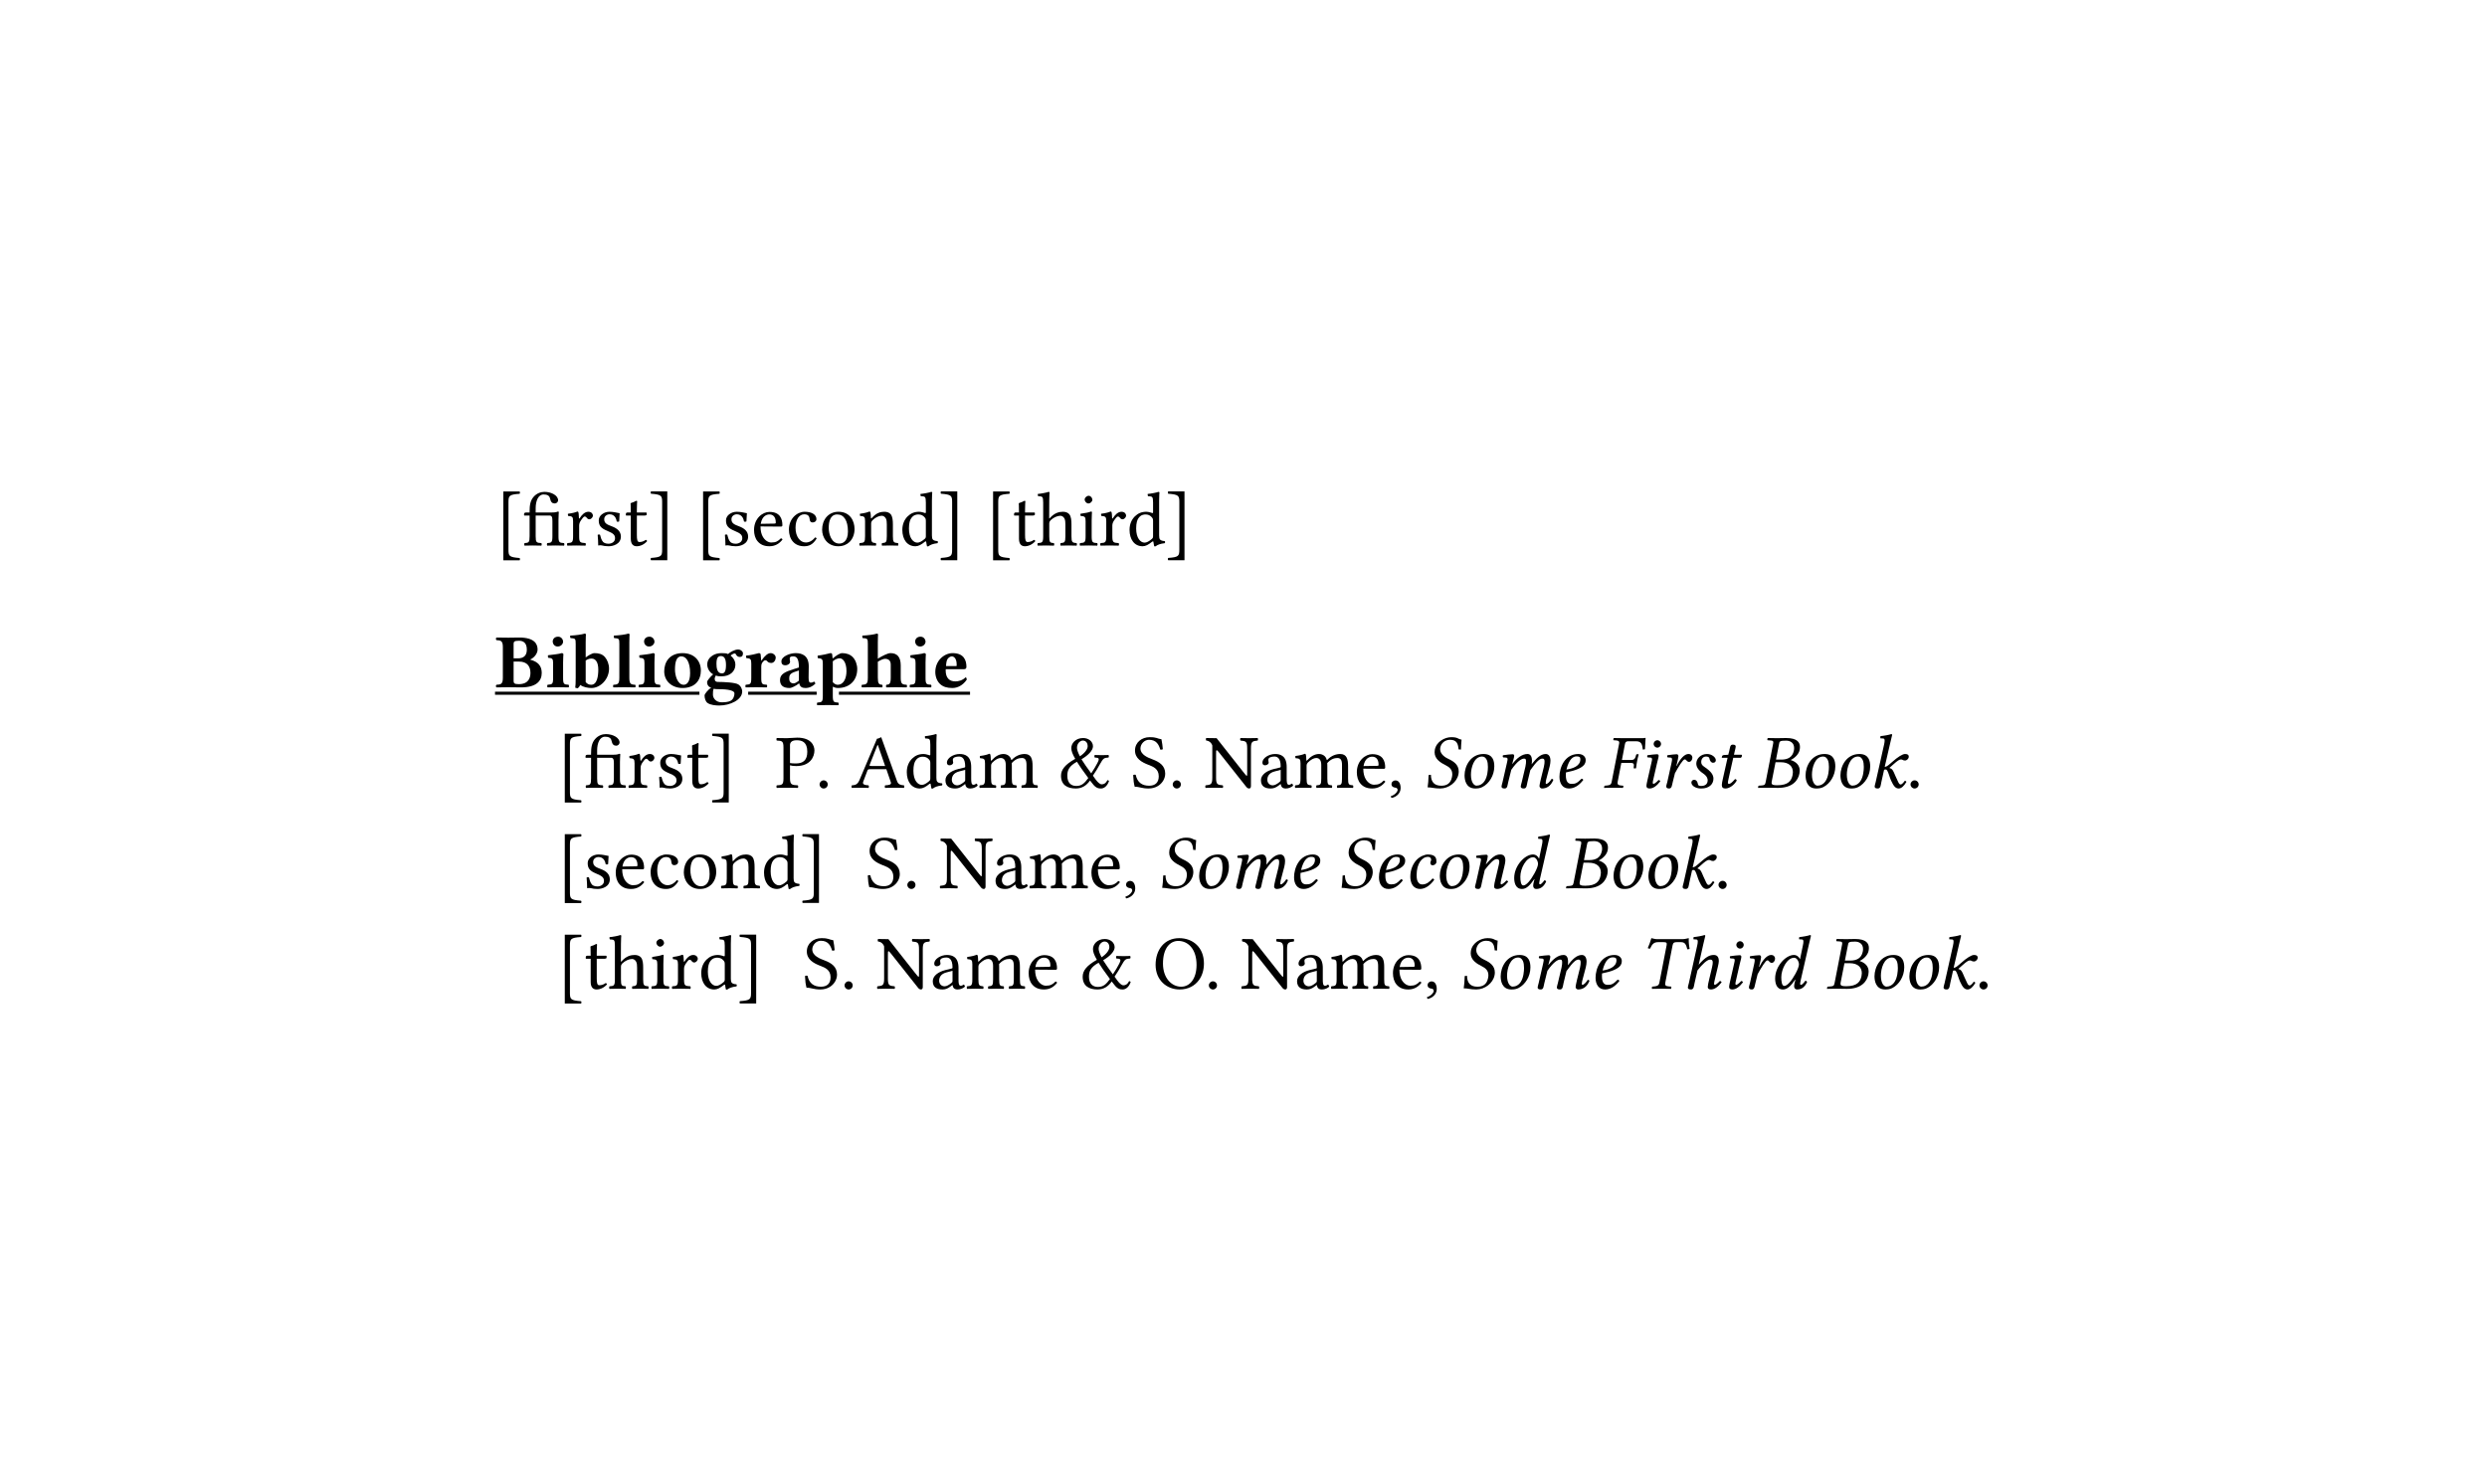 <svg class="typst-doc" viewBox="0 0 356.034 212.429" width="356.034pt" height="212.429pt" xmlns="http://www.w3.org/2000/svg" xmlns:xlink="http://www.w3.org/1999/xlink" xmlns:h5="http://www.w3.org/1999/xhtml">
    <path class="typst-shape" fill="#ffffff" fill-rule="nonzero" d="M 0 0 L 0 212.429 L 356.034 212.429 L 356.034 0 Z "/>
    <g>
        <g transform="translate(70.866 70.866)">
            <g class="typst-group">
                <g>
                    <g transform="translate(0 7.238)">
                        <g class="typst-text" transform="scale(1, -1)">
                            <use xlink:href="#g7D1693FAAB3AE0C0F08F35C2C780CAD6" x="0" fill="#000000" fill-rule="nonzero"/>
                            <use xlink:href="#gC67D9D98BD0DF5469059EE3D8CEE2EA0" x="3.916" fill="#000000" fill-rule="nonzero"/>
                            <use xlink:href="#g2B253D5670FE0B07F3986207325BF4E1" x="10.076" fill="#000000" fill-rule="nonzero"/>
                            <use xlink:href="#gB595825C459E1798DF0F0962B145532B" x="14.168" fill="#000000" fill-rule="nonzero"/>
                            <use xlink:href="#gCD092BCA9276B8126F529047B298E171" x="18.458" fill="#000000" fill-rule="nonzero"/>
                            <use xlink:href="#gEC2D9532BB9D677461DE3A880E6F0945" x="21.934" fill="#000000" fill-rule="nonzero"/>
                        </g>
                    </g>
                    <g transform="translate(28.6 7.238)">
                        <g class="typst-text" transform="scale(1, -1)">
                            <use xlink:href="#g7D1693FAAB3AE0C0F08F35C2C780CAD6" x="0" fill="#000000" fill-rule="nonzero"/>
                            <use xlink:href="#gB595825C459E1798DF0F0962B145532B" x="3.784" fill="#000000" fill-rule="nonzero"/>
                            <use xlink:href="#gA1D6D5B5741C7E91910DE585CEF15A85" x="8.074" fill="#000000" fill-rule="nonzero"/>
                            <use xlink:href="#gAD67FDDE5987B4A03CF207512AD801E8" x="13.068" fill="#000000" fill-rule="nonzero"/>
                            <use xlink:href="#g44DAD61C3EACE479C922CF0BF97594DD" x="17.776" fill="#000000" fill-rule="nonzero"/>
                            <use xlink:href="#g31CFFB94529883355D1B548A36404135" x="23.32" fill="#000000" fill-rule="nonzero"/>
                            <use xlink:href="#gBD6033CF4A2B9EF9E36BAA3245DF38DF" x="29.282" fill="#000000" fill-rule="nonzero"/>
                            <use xlink:href="#gEC2D9532BB9D677461DE3A880E6F0945" x="34.848" fill="#000000" fill-rule="nonzero"/>
                        </g>
                    </g>
                    <g transform="translate(70.114 7.238)">
                        <g class="typst-text" transform="scale(1, -1)">
                            <use xlink:href="#g7D1693FAAB3AE0C0F08F35C2C780CAD6" x="0" fill="#000000" fill-rule="nonzero"/>
                            <use xlink:href="#gCD092BCA9276B8126F529047B298E171" x="3.916" fill="#000000" fill-rule="nonzero"/>
                            <use xlink:href="#gF7E505D12CF589F11B6EDDBD5B37A70A" x="7.392" fill="#000000" fill-rule="nonzero"/>
                            <use xlink:href="#g126017FFAE4DA7EC1EBBC59E74149823" x="13.31" fill="#000000" fill-rule="nonzero"/>
                            <use xlink:href="#g2B253D5670FE0B07F3986207325BF4E1" x="16.291" fill="#000000" fill-rule="nonzero"/>
                            <use xlink:href="#gBD6033CF4A2B9EF9E36BAA3245DF38DF" x="20.295" fill="#000000" fill-rule="nonzero"/>
                            <use xlink:href="#gEC2D9532BB9D677461DE3A880E6F0945" x="25.861" fill="#000000" fill-rule="nonzero"/>
                        </g>
                    </g>
                </g>
            </g>
        </g>
        <g transform="translate(70.866 98.399)">
            <g class="typst-text" transform="scale(1, -1)">
                <use xlink:href="#g9B1983524573A1B0EB9890458DFD293" x="0" fill="#000000" fill-rule="nonzero"/>
                <use xlink:href="#g4EA7DB10EC9617292E3FA147A1D29FE0" x="7.194" fill="#000000" fill-rule="nonzero"/>
                <use xlink:href="#g3E27AA6E94248F401FC6934740FF3DEA" x="10.736" fill="#000000" fill-rule="nonzero"/>
                <use xlink:href="#gD4083A8A081AD45F56FC49BA94D99312" x="16.698" fill="#000000" fill-rule="nonzero"/>
                <use xlink:href="#g4EA7DB10EC9617292E3FA147A1D29FE0" x="20.273" fill="#000000" fill-rule="nonzero"/>
                <use xlink:href="#g9784650ACC9F05CFECDCBF99A7BCBEFC" x="23.815" fill="#000000" fill-rule="nonzero"/>
                <use xlink:href="#g91A0E61D355854301807530C5F1C77B4" x="29.876" fill="#000000" fill-rule="nonzero"/>
                <use xlink:href="#g2E42112EE646683E20D4C8633DDAC4EC" x="35.607" fill="#000000" fill-rule="nonzero"/>
                <use xlink:href="#g4957622C6774E9876E2F55A61D46E4F3" x="40.315" fill="#000000" fill-rule="nonzero"/>
                <use xlink:href="#g74006609700013F5324BF97A7FE6429D" x="45.881" fill="#000000" fill-rule="nonzero"/>
                <use xlink:href="#g3E7AE727A62612B79798613634DF72AC" x="52.272" fill="#000000" fill-rule="nonzero"/>
                <use xlink:href="#g4EA7DB10EC9617292E3FA147A1D29FE0" x="59.081" fill="#000000" fill-rule="nonzero"/>
                <use xlink:href="#gFE3545337330A7F8290B0918D68A9BCE" x="62.623" fill="#000000" fill-rule="nonzero"/>
            </g>
        </g>
        <g transform="translate(70.866 99.257)">
            <path class="typst-shape" fill="none" stroke="#000000" stroke-width="0.44" stroke-linecap="butt" stroke-linejoin="miter" stroke-miterlimit="4" d="M 0 0 L 29.262 0 "/>
        </g>
        <g transform="translate(107.107 99.257)">
            <path class="typst-shape" fill="none" stroke="#000000" stroke-width="0.44" stroke-linecap="butt" stroke-linejoin="miter" stroke-miterlimit="4" d="M 0 0 L 9.805 0 "/>
        </g>
        <g transform="translate(120.102 99.257)">
            <path class="typst-shape" fill="none" stroke="#000000" stroke-width="0.44" stroke-linecap="butt" stroke-linejoin="miter" stroke-miterlimit="4" d="M 0 0 L 18.766 0 "/>
        </g>
        <g transform="translate(79.666 112.787)">
            <g class="typst-text" transform="scale(1, -1)">
                <use xlink:href="#g7D1693FAAB3AE0C0F08F35C2C780CAD6" x="0" fill="#000000" fill-rule="nonzero"/>
                <use xlink:href="#gC67D9D98BD0DF5469059EE3D8CEE2EA0" x="3.916" fill="#000000" fill-rule="nonzero"/>
                <use xlink:href="#g2B253D5670FE0B07F3986207325BF4E1" x="10.076" fill="#000000" fill-rule="nonzero"/>
                <use xlink:href="#gB595825C459E1798DF0F0962B145532B" x="14.168" fill="#000000" fill-rule="nonzero"/>
                <use xlink:href="#gCD092BCA9276B8126F529047B298E171" x="18.458" fill="#000000" fill-rule="nonzero"/>
                <use xlink:href="#gEC2D9532BB9D677461DE3A880E6F0945" x="21.934" fill="#000000" fill-rule="nonzero"/>
            </g>
        </g>
        <g transform="translate(111.016 112.787)">
            <g class="typst-text" transform="scale(1, -1)">
                <use xlink:href="#g69AC7F3B36BE92F857ACFEAFACAE10BC" x="0" fill="#000000" fill-rule="nonzero"/>
                <use xlink:href="#g5202530E4F0119ED6153C16C8617B808" x="5.687" fill="#000000" fill-rule="nonzero"/>
                <use xlink:href="#gD0830897BFFC002EB25C819BF8893074" x="10.857" fill="#000000" fill-rule="nonzero"/>
                <use xlink:href="#gBD6033CF4A2B9EF9E36BAA3245DF38DF" x="18.37" fill="#000000" fill-rule="nonzero"/>
                <use xlink:href="#g5911AAE245062A8D299F40B385BB6237" x="23.936" fill="#000000" fill-rule="nonzero"/>
                <use xlink:href="#gA55701A238DEEE52B55D178459B8A31E" x="28.963" fill="#000000" fill-rule="nonzero"/>
                <use xlink:href="#g6D61D86E69ED6FA392691A25AB0324D6" x="40.403" fill="#000000" fill-rule="nonzero"/>
                <use xlink:href="#gCEC0515240FE066ED2BBC50F2530D19D" x="50.908" fill="#000000" fill-rule="nonzero"/>
                <use xlink:href="#g5202530E4F0119ED6153C16C8617B808" x="56.243" fill="#000000" fill-rule="nonzero"/>
                <use xlink:href="#gC2B0BC46B5BAF5253A45A148AE4C2ED2" x="61.413" fill="#000000" fill-rule="nonzero"/>
                <use xlink:href="#g5911AAE245062A8D299F40B385BB6237" x="69.102" fill="#000000" fill-rule="nonzero"/>
                <use xlink:href="#gA55701A238DEEE52B55D178459B8A31E" x="74.129" fill="#000000" fill-rule="nonzero"/>
                <use xlink:href="#gA1D6D5B5741C7E91910DE585CEF15A85" x="82.819" fill="#000000" fill-rule="nonzero"/>
                <use xlink:href="#gA115F5A1D19D1FC4C82206FB67A7ADA6" x="87.626" fill="#000000" fill-rule="nonzero"/>
            </g>
        </g>
        <g transform="translate(203.812 112.787)">
            <g class="typst-text" transform="scale(1, -1)">
                <use xlink:href="#gFD6B9C1477D66F820F907A8C83EF41FF" x="0" fill="#000000" fill-rule="nonzero"/>
                <use xlink:href="#g55A51F00D159CFC3A08D7CBB75FB2F3F" x="4.994" fill="#000000" fill-rule="nonzero"/>
                <use xlink:href="#g1109E7E64D7B13A2899E4ABAB0E0C75E" x="9.911" fill="#000000" fill-rule="nonzero"/>
                <use xlink:href="#gD945A454021A533C9DF3B8340DDA9064" x="18.524" fill="#000000" fill-rule="nonzero"/>
                <use xlink:href="#g1258CF05644B22598DC92421DD8E7C2D" x="25.685" fill="#000000" fill-rule="nonzero"/>
                <use xlink:href="#g14199DC6D26ACC7472EEAD89D2694AC9" x="30.712" fill="#000000" fill-rule="nonzero"/>
                <use xlink:href="#gCE9A02BE81E70EF9D50EFB6310D04D74" x="33.748" fill="#000000" fill-rule="nonzero"/>
                <use xlink:href="#gE49EA902E78A0EA63F06016F69E48F2C" x="37.675" fill="#000000" fill-rule="nonzero"/>
                <use xlink:href="#g40BC6B9A4AF05EB0BBC4535D523AE7EF" x="41.558" fill="#000000" fill-rule="nonzero"/>
                <use xlink:href="#g26CF8AA531B16C13B3ECBBC546F451DA" x="47.685" fill="#000000" fill-rule="nonzero"/>
                <use xlink:href="#g55A51F00D159CFC3A08D7CBB75FB2F3F" x="53.812" fill="#000000" fill-rule="nonzero"/>
                <use xlink:href="#g55A51F00D159CFC3A08D7CBB75FB2F3F" x="58.806" fill="#000000" fill-rule="nonzero"/>
                <use xlink:href="#g85C682E9EF4911F1488C30FAD0BA4B08" x="63.723" fill="#000000" fill-rule="nonzero"/>
            </g>
        </g>
        <g transform="translate(272.881 112.787)">
            <g class="typst-text" transform="scale(1, -1)">
                <use xlink:href="#g5202530E4F0119ED6153C16C8617B808" x="0" fill="#000000" fill-rule="nonzero"/>
            </g>
        </g>
        <g transform="translate(79.666 127.175)">
            <g class="typst-text" transform="scale(1, -1)">
                <use xlink:href="#g7D1693FAAB3AE0C0F08F35C2C780CAD6" x="0" fill="#000000" fill-rule="nonzero"/>
                <use xlink:href="#gB595825C459E1798DF0F0962B145532B" x="3.784" fill="#000000" fill-rule="nonzero"/>
                <use xlink:href="#gA1D6D5B5741C7E91910DE585CEF15A85" x="8.074" fill="#000000" fill-rule="nonzero"/>
                <use xlink:href="#gAD67FDDE5987B4A03CF207512AD801E8" x="13.068" fill="#000000" fill-rule="nonzero"/>
                <use xlink:href="#g44DAD61C3EACE479C922CF0BF97594DD" x="17.776" fill="#000000" fill-rule="nonzero"/>
                <use xlink:href="#g31CFFB94529883355D1B548A36404135" x="23.32" fill="#000000" fill-rule="nonzero"/>
                <use xlink:href="#gBD6033CF4A2B9EF9E36BAA3245DF38DF" x="29.282" fill="#000000" fill-rule="nonzero"/>
                <use xlink:href="#gEC2D9532BB9D677461DE3A880E6F0945" x="34.848" fill="#000000" fill-rule="nonzero"/>
            </g>
        </g>
        <g transform="translate(123.93 127.175)">
            <g class="typst-text" transform="scale(1, -1)">
                <use xlink:href="#gCEC0515240FE066ED2BBC50F2530D19D" x="0" fill="#000000" fill-rule="nonzero"/>
                <use xlink:href="#g5202530E4F0119ED6153C16C8617B808" x="5.335" fill="#000000" fill-rule="nonzero"/>
                <use xlink:href="#gC2B0BC46B5BAF5253A45A148AE4C2ED2" x="10.505" fill="#000000" fill-rule="nonzero"/>
                <use xlink:href="#g5911AAE245062A8D299F40B385BB6237" x="18.194" fill="#000000" fill-rule="nonzero"/>
                <use xlink:href="#gA55701A238DEEE52B55D178459B8A31E" x="23.221" fill="#000000" fill-rule="nonzero"/>
                <use xlink:href="#gA1D6D5B5741C7E91910DE585CEF15A85" x="31.911" fill="#000000" fill-rule="nonzero"/>
                <use xlink:href="#gA115F5A1D19D1FC4C82206FB67A7ADA6" x="36.718" fill="#000000" fill-rule="nonzero"/>
            </g>
        </g>
        <g transform="translate(165.818 127.175)">
            <g class="typst-text" transform="scale(1, -1)">
                <use xlink:href="#gFD6B9C1477D66F820F907A8C83EF41FF" x="0" fill="#000000" fill-rule="nonzero"/>
                <use xlink:href="#g55A51F00D159CFC3A08D7CBB75FB2F3F" x="4.994" fill="#000000" fill-rule="nonzero"/>
                <use xlink:href="#g1109E7E64D7B13A2899E4ABAB0E0C75E" x="9.911" fill="#000000" fill-rule="nonzero"/>
                <use xlink:href="#gD945A454021A533C9DF3B8340DDA9064" x="18.524" fill="#000000" fill-rule="nonzero"/>
                <use xlink:href="#gFD6B9C1477D66F820F907A8C83EF41FF" x="25.685" fill="#000000" fill-rule="nonzero"/>
                <use xlink:href="#gD945A454021A533C9DF3B8340DDA9064" x="30.679" fill="#000000" fill-rule="nonzero"/>
                <use xlink:href="#g37A37EF93EB8EE1206FECA14C29C977B" x="35.167" fill="#000000" fill-rule="nonzero"/>
                <use xlink:href="#g55A51F00D159CFC3A08D7CBB75FB2F3F" x="39.446" fill="#000000" fill-rule="nonzero"/>
                <use xlink:href="#gCCEB61C596D7A7F2DF7FCCC342971A55" x="44.363" fill="#000000" fill-rule="nonzero"/>
                <use xlink:href="#g94734B50A5CBB85B6845398A6463DCCC" x="50.061" fill="#000000" fill-rule="nonzero"/>
                <use xlink:href="#g26CF8AA531B16C13B3ECBBC546F451DA" x="58.19" fill="#000000" fill-rule="nonzero"/>
                <use xlink:href="#g55A51F00D159CFC3A08D7CBB75FB2F3F" x="64.317" fill="#000000" fill-rule="nonzero"/>
                <use xlink:href="#g55A51F00D159CFC3A08D7CBB75FB2F3F" x="69.311" fill="#000000" fill-rule="nonzero"/>
                <use xlink:href="#g85C682E9EF4911F1488C30FAD0BA4B08" x="74.228" fill="#000000" fill-rule="nonzero"/>
            </g>
        </g>
        <g transform="translate(245.392 127.175)">
            <g class="typst-text" transform="scale(1, -1)">
                <use xlink:href="#g5202530E4F0119ED6153C16C8617B808" x="0" fill="#000000" fill-rule="nonzero"/>
            </g>
        </g>
        <g transform="translate(79.666 141.563)">
            <g class="typst-text" transform="scale(1, -1)">
                <use xlink:href="#g7D1693FAAB3AE0C0F08F35C2C780CAD6" x="0" fill="#000000" fill-rule="nonzero"/>
                <use xlink:href="#gCD092BCA9276B8126F529047B298E171" x="3.916" fill="#000000" fill-rule="nonzero"/>
                <use xlink:href="#gF7E505D12CF589F11B6EDDBD5B37A70A" x="7.392" fill="#000000" fill-rule="nonzero"/>
                <use xlink:href="#g126017FFAE4DA7EC1EBBC59E74149823" x="13.31" fill="#000000" fill-rule="nonzero"/>
                <use xlink:href="#g2B253D5670FE0B07F3986207325BF4E1" x="16.291" fill="#000000" fill-rule="nonzero"/>
                <use xlink:href="#gBD6033CF4A2B9EF9E36BAA3245DF38DF" x="20.295" fill="#000000" fill-rule="nonzero"/>
                <use xlink:href="#gEC2D9532BB9D677461DE3A880E6F0945" x="25.861" fill="#000000" fill-rule="nonzero"/>
            </g>
        </g>
        <g transform="translate(114.943 141.563)">
            <g class="typst-text" transform="scale(1, -1)">
                <use xlink:href="#gCEC0515240FE066ED2BBC50F2530D19D" x="0" fill="#000000" fill-rule="nonzero"/>
                <use xlink:href="#g5202530E4F0119ED6153C16C8617B808" x="5.335" fill="#000000" fill-rule="nonzero"/>
                <use xlink:href="#gC2B0BC46B5BAF5253A45A148AE4C2ED2" x="10.505" fill="#000000" fill-rule="nonzero"/>
                <use xlink:href="#g5911AAE245062A8D299F40B385BB6237" x="18.194" fill="#000000" fill-rule="nonzero"/>
                <use xlink:href="#gA55701A238DEEE52B55D178459B8A31E" x="23.221" fill="#000000" fill-rule="nonzero"/>
                <use xlink:href="#gA1D6D5B5741C7E91910DE585CEF15A85" x="31.911" fill="#000000" fill-rule="nonzero"/>
                <use xlink:href="#g6D61D86E69ED6FA392691A25AB0324D6" x="39.578" fill="#000000" fill-rule="nonzero"/>
                <use xlink:href="#g6E6DDCB66A4AE56FA218309B293E4A15" x="50.083" fill="#000000" fill-rule="nonzero"/>
                <use xlink:href="#g5202530E4F0119ED6153C16C8617B808" x="57.486" fill="#000000" fill-rule="nonzero"/>
                <use xlink:href="#gC2B0BC46B5BAF5253A45A148AE4C2ED2" x="62.656" fill="#000000" fill-rule="nonzero"/>
                <use xlink:href="#g5911AAE245062A8D299F40B385BB6237" x="70.345" fill="#000000" fill-rule="nonzero"/>
                <use xlink:href="#gA55701A238DEEE52B55D178459B8A31E" x="75.372" fill="#000000" fill-rule="nonzero"/>
                <use xlink:href="#gA1D6D5B5741C7E91910DE585CEF15A85" x="84.062" fill="#000000" fill-rule="nonzero"/>
                <use xlink:href="#gA115F5A1D19D1FC4C82206FB67A7ADA6" x="88.869" fill="#000000" fill-rule="nonzero"/>
            </g>
        </g>
        <g transform="translate(208.982 141.563)">
            <g class="typst-text" transform="scale(1, -1)">
                <use xlink:href="#gFD6B9C1477D66F820F907A8C83EF41FF" x="0" fill="#000000" fill-rule="nonzero"/>
                <use xlink:href="#g55A51F00D159CFC3A08D7CBB75FB2F3F" x="4.994" fill="#000000" fill-rule="nonzero"/>
                <use xlink:href="#g1109E7E64D7B13A2899E4ABAB0E0C75E" x="9.911" fill="#000000" fill-rule="nonzero"/>
                <use xlink:href="#gD945A454021A533C9DF3B8340DDA9064" x="18.524" fill="#000000" fill-rule="nonzero"/>
                <use xlink:href="#g916ECF7FA283818850593141C7C371ED" x="25.685" fill="#000000" fill-rule="nonzero"/>
                <use xlink:href="#g753A241B0AE3BB1B5B8D7520FD85EFF0" x="31.669" fill="#000000" fill-rule="nonzero"/>
                <use xlink:href="#g14199DC6D26ACC7472EEAD89D2694AC9" x="37.378" fill="#000000" fill-rule="nonzero"/>
                <use xlink:href="#gCE9A02BE81E70EF9D50EFB6310D04D74" x="40.414" fill="#000000" fill-rule="nonzero"/>
                <use xlink:href="#g94734B50A5CBB85B6845398A6463DCCC" x="44.253" fill="#000000" fill-rule="nonzero"/>
                <use xlink:href="#g26CF8AA531B16C13B3ECBBC546F451DA" x="52.382" fill="#000000" fill-rule="nonzero"/>
                <use xlink:href="#g55A51F00D159CFC3A08D7CBB75FB2F3F" x="58.509" fill="#000000" fill-rule="nonzero"/>
                <use xlink:href="#g55A51F00D159CFC3A08D7CBB75FB2F3F" x="63.503" fill="#000000" fill-rule="nonzero"/>
                <use xlink:href="#g85C682E9EF4911F1488C30FAD0BA4B08" x="68.42" fill="#000000" fill-rule="nonzero"/>
            </g>
        </g>
        <g transform="translate(282.748 141.563)">
            <g class="typst-text" transform="scale(1, -1)">
                <use xlink:href="#g5202530E4F0119ED6153C16C8617B808" x="0" fill="#000000" fill-rule="nonzero"/>
            </g>
        </g>
    </g>
    <defs id="glyph">
        <symbol id="g7D1693FAAB3AE0C0F08F35C2C780CAD6" overflow="visible">
            <path d="M 1.188 -2.123 L 3.52 -2.123 C 3.586 -2.057 3.586 -1.859 3.52 -1.793 C 2.002 -1.672 1.925 -1.507 1.925 -0.55 L 1.925 6.171 C 1.925 7.128 2.013 7.293 3.52 7.403 C 3.586 7.469 3.586 7.667 3.52 7.733 L 1.188 7.733 Z "/>
        </symbol>
        <symbol id="gC67D9D98BD0DF5469059EE3D8CEE2EA0" overflow="visible">
            <path d="M 5.17 1.342 L 5.17 3.663 C 5.17 4.092 5.214 4.796 5.214 4.796 C 5.214 4.84 5.148 4.862 5.104 4.862 C 4.774 4.73 4.455 4.719 4.07 4.719 L 1.903 4.719 L 1.903 5.346 C 1.903 6.391 2.277 7.304 3.025 7.304 C 3.498 7.304 3.872 7.183 3.96 6.732 C 4.07 6.182 4.301 6.017 4.642 6.017 C 4.884 6.017 5.115 6.237 5.115 6.468 C 5.115 7.15 4.18 7.678 3.157 7.678 C 2.651 7.678 2.046 7.48 1.595 6.952 C 1.133 6.413 1.034 5.742 1.034 4.884 L 1.034 4.719 L 0.495 4.719 C 0.297 4.719 0.242 4.587 0.242 4.499 L 0.242 4.356 C 0.242 4.301 0.253 4.29 0.297 4.29 L 1.034 4.29 L 1.034 1.342 C 1.034 0.429 0.913 0.385 0.319 0.341 C 0.253 0.275 0.253 0.044 0.319 -0.022 C 0.693 -0.011 1.089 0 1.474 0 C 1.859 0 2.354 -0.011 2.717 -0.022 C 2.783 0.044 2.783 0.275 2.717 0.341 C 2.013 0.385 1.903 0.429 1.903 1.342 L 1.903 4.29 L 3.872 4.29 C 4.213 4.29 4.301 4.07 4.301 3.509 L 4.301 1.342 C 4.301 0.429 4.169 0.385 3.564 0.341 C 3.498 0.275 3.498 0.044 3.564 -0.022 C 3.949 -0.011 4.345 0 4.741 0 C 5.126 0 5.555 -0.011 5.962 -0.022 C 6.028 0.044 6.028 0.275 5.962 0.341 C 5.291 0.385 5.17 0.429 5.17 1.342 Z "/>
        </symbol>
        <symbol id="g2B253D5670FE0B07F3986207325BF4E1" overflow="visible">
            <path d="M 1.936 3.938 C 1.914 4.378 1.903 4.664 1.848 4.774 C 1.826 4.829 1.804 4.862 1.716 4.862 C 1.408 4.741 1.122 4.642 0.363 4.543 C 0.341 4.477 0.363 4.301 0.385 4.235 C 0.979 4.18 1.1 4.125 1.1 3.487 L 1.1 1.342 C 1.1 0.429 0.968 0.385 0.286 0.341 C 0.22 0.275 0.22 0.044 0.286 -0.022 C 0.671 -0.011 1.1 0 1.54 0 C 1.98 0 2.486 -0.011 2.871 -0.022 C 2.937 0.044 2.937 0.275 2.871 0.341 C 2.101 0.396 1.969 0.429 1.969 1.342 L 1.969 2.871 C 1.969 3.157 2.101 3.41 2.233 3.608 C 2.354 3.784 2.607 4.147 2.739 4.147 C 2.838 4.147 2.937 4.125 3.025 4.004 C 3.102 3.894 3.234 3.751 3.421 3.751 C 3.685 3.751 3.938 4.026 3.938 4.301 C 3.938 4.51 3.74 4.829 3.278 4.829 C 2.761 4.829 2.31 4.345 2.057 3.916 C 1.991 3.795 1.936 3.883 1.936 3.938 Z "/>
        </symbol>
        <symbol id="gB595825C459E1798DF0F0962B145532B" overflow="visible">
            <path d="M 0.528 1.518 C 0.572 0.979 0.605 0.462 0.605 0 C 0.715 0.022 0.825 0.033 0.88 0.033 C 0.957 0.033 1.023 0.033 1.1 0.011 C 1.397 -0.066 1.694 -0.11 2.101 -0.11 C 2.717 -0.11 3.85 0.187 3.85 1.276 C 3.85 2.024 3.311 2.464 2.563 2.739 C 1.903 2.992 1.463 3.157 1.463 3.762 C 1.463 4.213 1.859 4.466 2.233 4.466 C 2.475 4.466 3.113 4.378 3.256 3.443 C 3.322 3.377 3.542 3.388 3.608 3.454 C 3.641 3.85 3.663 4.257 3.674 4.62 C 3.333 4.675 2.805 4.829 2.233 4.829 C 1.419 4.829 0.682 4.301 0.682 3.597 C 0.682 2.794 1.045 2.453 1.892 2.101 C 2.805 1.727 3.014 1.496 3.014 1.023 C 3.014 0.484 2.486 0.253 2.079 0.253 C 1.65 0.253 1.408 0.396 1.298 0.517 C 1.056 0.77 0.935 1.254 0.869 1.529 C 0.803 1.595 0.594 1.584 0.528 1.518 Z "/>
        </symbol>
        <symbol id="gCD092BCA9276B8126F529047B298E171" overflow="visible">
            <path d="M 0.473 4.719 C 0.319 4.719 0.275 4.587 0.275 4.499 L 0.275 4.356 C 0.275 4.301 0.286 4.29 0.33 4.29 L 0.979 4.29 L 0.979 0.979 C 0.979 0.198 1.32 -0.11 1.826 -0.11 C 2.332 -0.11 2.882 0.132 3.311 0.616 C 3.289 0.726 3.223 0.792 3.113 0.803 C 2.827 0.583 2.497 0.495 2.211 0.495 C 1.914 0.495 1.848 0.825 1.848 1.507 L 1.848 4.29 L 2.992 4.29 C 3.102 4.29 3.256 4.334 3.256 4.433 L 3.256 4.653 C 3.256 4.697 3.223 4.719 3.168 4.719 L 1.848 4.719 L 1.848 5.148 C 1.848 5.863 1.892 6.303 1.892 6.303 C 1.892 6.369 1.859 6.402 1.804 6.402 C 1.76 6.402 1.661 6.358 1.562 6.303 C 1.441 6.237 1.331 6.182 1.188 6.149 C 1.056 6.105 0.946 6.072 0.946 5.995 C 0.946 5.863 0.979 5.94 0.979 4.719 Z "/>
        </symbol>
        <symbol id="gEC2D9532BB9D677461DE3A880E6F0945" overflow="visible">
            <path d="M 2.728 7.744 L 0.396 7.744 C 0.33 7.678 0.33 7.48 0.396 7.414 C 1.914 7.293 1.991 7.128 1.991 6.171 L 1.991 -0.55 C 1.991 -1.507 1.903 -1.672 0.396 -1.782 C 0.33 -1.848 0.33 -2.046 0.396 -2.112 L 2.728 -2.112 Z "/>
        </symbol>
        <symbol id="gA1D6D5B5741C7E91910DE585CEF15A85" overflow="visible">
            <path d="M 4.246 1.023 C 3.839 0.605 3.52 0.429 2.882 0.429 C 2.486 0.429 2.024 0.66 1.683 1.221 C 1.463 1.584 1.331 2.09 1.331 2.728 L 4.257 2.706 C 4.389 2.706 4.466 2.772 4.466 2.893 C 4.466 3.817 4.136 4.807 2.607 4.807 C 1.65 4.807 0.407 3.894 0.407 2.222 C 0.407 1.606 0.561 1.012 0.924 0.594 C 1.298 0.154 1.815 -0.11 2.607 -0.11 C 3.443 -0.11 4.037 0.275 4.477 0.847 C 4.444 0.957 4.378 1.012 4.246 1.023 Z M 1.364 3.102 C 1.573 4.345 2.343 4.444 2.607 4.444 C 3.025 4.444 3.52 4.213 3.52 3.289 C 3.52 3.19 3.476 3.135 3.355 3.135 Z "/>
        </symbol>
        <symbol id="gAD67FDDE5987B4A03CF207512AD801E8" overflow="visible">
            <path d="M 4.378 1.001 C 4.334 1.1 4.246 1.144 4.147 1.155 C 3.773 0.671 3.3 0.429 2.827 0.429 C 2.024 0.429 1.353 1.243 1.353 2.53 C 1.353 3.74 1.881 4.466 2.607 4.466 C 3.256 4.466 3.344 4.081 3.388 3.696 C 3.421 3.399 3.575 3.3 3.806 3.3 C 4.037 3.3 4.345 3.443 4.345 3.784 C 4.345 4.389 3.718 4.829 2.662 4.829 C 1.573 4.829 0.407 3.85 0.407 2.288 C 0.407 0.869 1.199 -0.11 2.585 -0.11 C 3.245 -0.11 3.828 0.099 4.378 1.001 Z "/>
        </symbol>
        <symbol id="g44DAD61C3EACE479C922CF0BF97594DD" overflow="visible">
            <path d="M 0.451 2.255 C 0.451 1.133 1.199 -0.11 2.761 -0.11 C 3.465 -0.11 4.004 0.143 4.378 0.506 C 4.873 0.99 5.093 1.683 5.093 2.354 C 5.093 3.498 4.466 4.829 2.783 4.829 C 2.057 4.829 1.463 4.532 1.056 4.059 C 0.66 3.586 0.451 2.948 0.451 2.255 Z M 2.618 4.444 C 3.564 4.444 4.147 3.586 4.147 2.002 C 4.147 0.616 3.432 0.275 2.915 0.275 C 1.771 0.275 1.397 1.661 1.397 2.508 C 1.397 3.465 1.628 4.444 2.618 4.444 Z "/>
        </symbol>
        <symbol id="g31CFFB94529883355D1B548A36404135" overflow="visible">
            <path d="M 2.024 3.938 C 1.958 3.861 1.892 3.839 1.892 3.938 C 1.881 4.235 1.859 4.664 1.804 4.774 C 1.782 4.829 1.76 4.862 1.672 4.862 C 1.364 4.741 1.078 4.642 0.319 4.543 C 0.297 4.477 0.319 4.301 0.341 4.235 C 0.935 4.18 1.056 4.125 1.056 3.487 L 1.056 1.342 C 1.056 0.44 0.946 0.396 0.286 0.341 C 0.22 0.275 0.22 0.044 0.286 -0.022 C 0.616 -0.011 1.056 0 1.496 0 C 1.936 0 2.266 -0.011 2.596 -0.022 C 2.662 0.044 2.662 0.275 2.596 0.341 C 2.035 0.396 1.925 0.44 1.925 1.342 L 1.925 3.146 C 1.925 3.377 2.024 3.509 2.112 3.608 C 2.53 4.015 3.025 4.257 3.454 4.257 C 3.674 4.257 3.905 4.114 4.037 3.861 C 4.147 3.641 4.169 3.344 4.169 3.014 L 4.169 1.342 C 4.169 0.44 4.059 0.396 3.487 0.341 C 3.432 0.275 3.432 0.044 3.487 -0.022 C 3.817 -0.011 4.169 0 4.609 0 C 5.049 0 5.445 -0.011 5.775 -0.022 C 5.83 0.044 5.83 0.275 5.775 0.341 C 5.159 0.396 5.038 0.44 5.038 1.342 L 5.038 2.981 C 5.038 3.586 4.994 4.114 4.741 4.455 C 4.554 4.697 4.213 4.829 3.828 4.829 C 3.289 4.829 2.673 4.686 2.024 3.938 Z "/>
        </symbol>
        <symbol id="gBD6033CF4A2B9EF9E36BAA3245DF38DF" overflow="visible">
            <path d="M 3.674 0.55 C 3.729 0.594 3.828 0.616 3.839 0.539 C 3.872 0.275 3.96 -0.11 3.96 -0.11 C 4.048 -0.143 4.103 -0.132 4.169 -0.11 C 4.411 0.088 4.796 0.253 5.467 0.33 C 5.533 0.396 5.533 0.561 5.467 0.627 C 4.763 0.682 4.664 0.891 4.664 1.43 L 4.664 6.413 C 4.664 7.128 4.708 7.568 4.708 7.568 C 4.708 7.645 4.664 7.678 4.565 7.678 C 4.29 7.568 3.465 7.414 3.025 7.381 C 3.003 7.293 3.025 7.117 3.091 7.051 C 3.124 7.051 3.157 7.051 3.19 7.051 C 3.674 7.018 3.795 7.018 3.795 6.149 L 3.795 4.741 C 3.795 4.664 3.773 4.642 3.696 4.642 C 3.652 4.642 3.201 4.829 2.838 4.829 C 2.112 4.829 1.628 4.587 1.188 4.169 C 0.715 3.696 0.429 3.047 0.429 2.233 C 0.429 0.88 1.111 -0.11 2.299 -0.11 C 2.728 -0.11 3.135 0.11 3.674 0.55 Z M 3.795 1.364 C 3.795 1.155 3.773 1.067 3.619 0.935 C 3.212 0.583 2.86 0.407 2.585 0.407 C 1.991 0.407 1.375 1.056 1.375 2.431 C 1.375 3.223 1.529 3.663 1.694 3.894 C 2.035 4.411 2.497 4.444 2.717 4.444 C 3.113 4.444 3.388 4.301 3.608 4.048 C 3.762 3.872 3.795 3.795 3.795 3.454 Z "/>
        </symbol>
        <symbol id="gF7E505D12CF589F11B6EDDBD5B37A70A" overflow="visible">
            <path d="M 1.837 3.146 C 1.837 3.377 1.936 3.509 2.024 3.608 C 2.442 4.015 3.003 4.257 3.432 4.257 C 3.652 4.257 3.883 4.114 4.015 3.861 C 4.125 3.641 4.147 3.344 4.147 3.014 L 4.147 1.342 C 4.147 0.44 4.037 0.396 3.465 0.341 C 3.41 0.275 3.41 0.044 3.465 -0.022 C 3.773 -0.011 4.147 0 4.587 0 C 5.027 0 5.39 -0.011 5.753 -0.022 C 5.808 0.044 5.808 0.275 5.753 0.341 C 5.137 0.396 5.016 0.44 5.016 1.342 L 5.016 2.981 C 5.016 3.586 4.972 4.125 4.719 4.455 C 4.532 4.697 4.191 4.829 3.806 4.829 C 3.267 4.829 2.607 4.686 1.936 3.938 C 1.936 3.927 1.925 3.927 1.914 3.916 C 1.881 3.872 1.826 3.806 1.826 3.938 L 1.837 6.413 C 1.837 7.128 1.881 7.568 1.881 7.568 C 1.881 7.645 1.837 7.678 1.738 7.678 C 1.463 7.568 0.638 7.414 0.198 7.381 C 0.176 7.293 0.198 7.117 0.264 7.051 C 0.297 7.051 0.33 7.051 0.363 7.051 C 0.847 7.018 0.968 7.018 0.968 6.149 L 0.968 1.342 C 0.968 0.429 0.836 0.385 0.198 0.341 C 0.132 0.275 0.132 0.044 0.198 -0.022 C 0.561 -0.011 0.968 0 1.408 0 C 1.826 0 2.189 -0.011 2.497 -0.022 C 2.563 0.044 2.563 0.275 2.497 0.341 C 1.936 0.385 1.837 0.429 1.837 1.342 Z "/>
        </symbol>
        <symbol id="g126017FFAE4DA7EC1EBBC59E74149823" overflow="visible">
            <path d="M 1.991 1.342 L 1.991 3.531 C 1.991 4.081 2.035 4.785 2.035 4.785 C 2.035 4.829 1.98 4.862 1.892 4.862 C 1.584 4.741 1.144 4.642 0.385 4.543 C 0.363 4.477 0.385 4.301 0.407 4.235 C 1.012 4.18 1.122 4.114 1.122 3.487 L 1.122 1.342 C 1.122 0.429 1.001 0.396 0.33 0.341 C 0.264 0.275 0.264 0.044 0.33 -0.022 C 0.693 -0.011 1.122 0 1.562 0 C 2.002 0 2.42 -0.011 2.783 -0.022 C 2.849 0.044 2.849 0.275 2.783 0.341 C 2.112 0.385 1.991 0.429 1.991 1.342 Z M 0.99 6.589 C 0.99 6.303 1.254 6.017 1.518 6.017 C 1.826 6.017 2.09 6.314 2.09 6.545 C 2.09 6.809 1.859 7.117 1.562 7.117 C 1.298 7.117 0.99 6.853 0.99 6.589 Z "/>
        </symbol>
        <symbol id="g9B1983524573A1B0EB9890458DFD293" overflow="visible">
            <path d="M 1.903 7.095 C 1.463 7.095 0.209 7.117 0.209 7.117 C 0.099 7.051 0.099 6.809 0.209 6.743 C 0.814 6.71 1.122 6.666 1.122 5.753 L 1.122 1.342 C 1.122 0.429 0.814 0.385 0.209 0.352 C 0.099 0.286 0.099 0.044 0.209 -0.022 C 0.209 -0.022 1.463 0 1.903 0 C 2.343 0 3.047 -0.022 3.707 -0.022 C 5.962 -0.022 6.688 0.924 6.688 2.046 C 6.688 3.014 6.204 3.641 5.038 3.949 L 5.038 3.971 C 5.632 4.235 6.094 4.84 6.094 5.401 C 6.094 6.16 5.687 7.117 3.465 7.117 C 2.915 7.117 2.255 7.095 1.903 7.095 Z M 2.662 3.674 L 3.443 3.674 C 4.576 3.674 5.071 3.003 5.071 2.057 C 5.071 1.397 4.84 0.44 3.388 0.44 C 2.728 0.44 2.662 0.605 2.662 0.924 Z M 2.662 6.182 C 2.662 6.501 2.717 6.655 3.432 6.655 C 3.938 6.655 4.554 6.457 4.554 5.379 C 4.554 4.499 4.059 4.136 3.278 4.136 L 2.662 4.136 Z "/>
        </symbol>
        <symbol id="g4EA7DB10EC9617292E3FA147A1D29FE0" overflow="visible">
            <path d="M 2.552 1.342 L 2.552 3.531 C 2.552 4.081 2.596 4.697 2.596 4.697 C 2.596 4.818 2.497 4.884 2.343 4.884 C 2.035 4.763 1.144 4.675 0.385 4.576 C 0.363 4.51 0.385 4.29 0.407 4.224 C 1.012 4.169 1.122 4.081 1.122 3.454 L 1.122 1.342 C 1.122 0.429 1.001 0.407 0.33 0.352 C 0.264 0.286 0.264 0.044 0.33 -0.022 C 0.792 -0.011 1.254 0 1.837 0 C 2.42 0 2.871 -0.011 3.344 -0.022 C 3.41 0.044 3.41 0.286 3.344 0.352 C 2.673 0.396 2.552 0.429 2.552 1.342 Z M 1.067 6.556 C 1.067 6.193 1.331 5.83 1.771 5.83 C 2.266 5.83 2.552 6.226 2.552 6.512 C 2.552 6.842 2.299 7.238 1.837 7.238 C 1.32 7.238 1.067 6.886 1.067 6.556 Z "/>
        </symbol>
        <symbol id="g3E27AA6E94248F401FC6934740FF3DEA" overflow="visible">
            <path d="M 0.814 1.397 C 0.814 0.484 0.792 0.352 0.748 -0.066 C 0.88 -0.11 1.001 -0.143 1.122 -0.143 C 1.265 -0.022 1.375 0.132 1.474 0.33 C 1.903 0 2.574 -0.11 3.08 -0.11 C 4.301 -0.11 5.588 1.1 5.588 2.673 C 5.588 3.3 5.346 3.916 4.994 4.323 C 4.598 4.774 4.07 4.884 3.487 4.884 C 3.146 4.884 2.563 4.499 2.244 4.268 L 2.244 6.413 C 2.244 7.128 2.277 7.535 2.277 7.535 C 2.277 7.634 2.2 7.678 2.101 7.678 C 1.694 7.546 0.814 7.425 0.033 7.392 C 0 7.26 0.011 7.139 0.066 7.04 C 0.759 6.985 0.814 6.974 0.814 6.215 Z M 2.244 3.828 C 2.607 4.07 2.849 4.103 3.102 4.103 C 3.641 4.103 4.048 3.608 4.048 2.53 C 4.048 1.628 3.894 0.352 3.025 0.352 C 2.706 0.352 2.453 0.484 2.244 0.737 Z "/>
        </symbol>
        <symbol id="gD4083A8A081AD45F56FC49BA94D99312" overflow="visible">
            <path d="M 1.1 1.397 C 1.1 0.484 0.924 0.385 0.253 0.352 C 0.187 0.286 0.187 0.044 0.253 -0.022 C 0.715 -0.011 1.21 0 1.815 0 C 2.42 0 2.904 -0.011 3.377 -0.022 C 3.443 0.044 3.443 0.286 3.377 0.352 C 2.706 0.385 2.53 0.484 2.53 1.397 L 2.53 6.413 C 2.53 7.128 2.563 7.535 2.563 7.535 C 2.563 7.634 2.486 7.678 2.387 7.678 C 1.98 7.546 1.1 7.425 0.319 7.392 C 0.286 7.26 0.297 7.139 0.352 7.04 C 1.045 6.985 1.1 6.974 1.1 6.215 Z "/>
        </symbol>
        <symbol id="g9784650ACC9F05CFECDCBF99A7BCBEFC" overflow="visible">
            <path d="M 0.407 2.277 C 0.407 0.836 1.551 -0.11 3.025 -0.11 C 3.806 -0.11 4.455 0.11 4.906 0.517 C 5.467 1.012 5.654 1.76 5.654 2.376 C 5.654 3.817 4.675 4.884 3.036 4.884 C 2.123 4.884 1.441 4.565 1.012 4.07 C 0.594 3.586 0.407 2.926 0.407 2.277 Z M 2.86 4.422 C 3.608 4.422 4.114 3.531 4.114 2.024 C 4.114 0.704 3.597 0.352 3.201 0.352 C 2.299 0.352 1.947 1.705 1.947 2.519 C 1.947 3.531 2.123 4.422 2.86 4.422 Z "/>
        </symbol>
        <symbol id="g91A0E61D355854301807530C5F1C77B4" overflow="visible">
            <path d="M 5.137 4.334 C 5.445 4.334 5.621 4.466 5.621 4.873 C 5.621 5.082 5.335 5.401 4.917 5.401 C 4.433 5.401 3.795 5.038 3.476 4.752 C 3.278 4.862 3.047 4.884 2.552 4.884 C 2.079 4.884 1.617 4.774 1.254 4.532 C 0.803 4.246 0.506 3.817 0.506 3.256 C 0.506 2.717 0.825 2.134 1.353 1.848 C 1.012 1.551 0.484 0.968 0.484 0.748 C 0.484 0.539 0.517 0.407 0.627 0.242 C 0.726 0.088 0.858 0 1.078 -0.066 C 0.605 -0.352 0.121 -0.979 0.121 -1.166 C 0.121 -1.573 0.253 -2.046 0.55 -2.255 C 0.979 -2.552 1.705 -2.618 2.233 -2.618 C 3.762 -2.618 5.511 -1.815 5.511 -0.605 C 5.511 -0.374 5.401 0.099 4.961 0.396 C 4.532 0.682 2.882 0.759 2.068 0.759 C 1.87 0.759 1.573 0.781 1.573 1.221 C 1.573 1.397 1.683 1.551 1.738 1.683 C 1.969 1.573 2.2 1.562 2.541 1.562 C 3.102 1.562 3.619 1.705 3.993 2.035 C 4.312 2.321 4.532 2.706 4.532 3.201 C 4.532 3.817 4.224 4.224 3.85 4.532 C 3.938 4.642 4.301 4.84 4.411 4.84 C 4.51 4.84 4.587 4.774 4.62 4.708 C 4.664 4.565 4.862 4.334 5.137 4.334 Z M 1.925 -0.275 C 2.772 -0.275 4.4 -0.308 4.4 -0.891 C 4.4 -1.287 4.224 -1.738 3.861 -1.936 C 3.52 -2.134 2.959 -2.156 2.541 -2.156 C 1.815 -2.156 1.32 -1.617 1.32 -1.056 C 1.32 -0.682 1.32 -0.429 1.441 -0.209 C 1.551 -0.253 1.694 -0.275 1.925 -0.275 Z M 3.19 3.168 C 3.19 2.112 2.882 1.98 2.596 1.98 C 1.914 1.98 1.826 2.794 1.826 3.355 C 1.826 4.169 2.024 4.466 2.453 4.466 C 2.97 4.466 3.19 4.037 3.19 3.168 Z "/>
        </symbol>
        <symbol id="g2E42112EE646683E20D4C8633DDAC4EC" overflow="visible">
            <path d="M 2.508 2.948 C 2.508 3.344 2.629 3.509 2.772 3.674 C 2.86 3.784 2.959 3.861 3.124 3.861 C 3.223 3.861 3.344 3.762 3.432 3.652 C 3.509 3.564 3.696 3.476 3.949 3.476 C 4.268 3.476 4.576 3.806 4.576 4.268 C 4.576 4.554 4.246 4.884 3.85 4.884 C 3.465 4.884 3.047 4.554 2.541 3.828 L 2.497 3.828 C 2.475 4.158 2.42 4.697 2.42 4.697 C 2.409 4.796 2.321 4.884 2.167 4.884 C 1.65 4.752 1.067 4.598 0.341 4.521 C 0.319 4.455 0.341 4.246 0.363 4.18 C 0.968 4.125 1.078 4.026 1.078 3.399 L 1.078 1.342 C 1.078 0.429 0.957 0.407 0.286 0.352 C 0.22 0.286 0.22 0.044 0.286 -0.022 C 0.748 -0.011 1.21 0 1.793 0 C 2.376 0 2.827 -0.011 3.3 -0.022 C 3.366 0.044 3.366 0.286 3.3 0.352 C 2.629 0.396 2.508 0.429 2.508 1.342 Z "/>
        </symbol>
        <symbol id="g4957622C6774E9876E2F55A61D46E4F3" overflow="visible">
            <path d="M 3.245 0.539 C 3.322 0.088 3.619 -0.11 4.103 -0.11 C 4.708 -0.11 5.137 0.121 5.544 0.506 C 5.522 0.638 5.478 0.726 5.346 0.814 C 5.203 0.704 5.093 0.66 4.884 0.66 C 4.642 0.66 4.576 0.858 4.576 1.397 L 4.598 2.981 C 4.598 4.565 3.619 4.884 2.717 4.884 C 1.914 4.884 0.682 4.422 0.682 3.696 C 0.682 3.388 0.814 3.146 1.243 3.146 C 1.639 3.146 1.925 3.388 1.925 3.652 C 1.925 3.707 1.914 3.773 1.903 3.839 C 1.881 3.949 1.859 4.059 1.881 4.169 C 1.892 4.29 1.98 4.422 2.343 4.422 C 2.805 4.422 3.19 4.224 3.19 2.827 L 2.453 2.596 C 1.298 2.233 0.484 1.914 0.484 1.045 C 0.484 0.286 0.902 -0.11 1.859 -0.11 C 2.178 -0.11 2.816 0.242 3.179 0.528 Z M 3.19 2.398 L 3.19 0.946 C 2.915 0.726 2.64 0.55 2.442 0.55 C 1.969 0.55 1.804 0.869 1.804 1.21 C 1.804 1.617 1.837 1.958 2.618 2.211 Z "/>
        </symbol>
        <symbol id="g74006609700013F5324BF97A7FE6429D" overflow="visible">
            <path d="M 1.045 3.399 L 1.045 -1.21 C 1.045 -2.123 0.924 -2.145 0.253 -2.2 C 0.187 -2.266 0.187 -2.508 0.253 -2.574 C 0.715 -2.563 1.177 -2.552 1.76 -2.552 C 2.343 -2.552 2.794 -2.563 3.267 -2.574 C 3.333 -2.508 3.333 -2.266 3.267 -2.2 C 2.596 -2.156 2.475 -2.123 2.475 -1.21 L 2.475 0.077 C 2.717 -0.044 2.948 -0.11 3.212 -0.11 C 4.884 -0.11 5.973 0.99 5.973 2.607 C 5.973 3.223 5.742 3.905 5.313 4.334 C 4.928 4.719 4.378 4.884 3.806 4.884 C 3.487 4.884 2.893 4.499 2.508 4.147 L 2.442 4.147 C 2.42 4.455 2.387 4.697 2.387 4.697 C 2.376 4.829 2.288 4.884 2.134 4.884 C 1.727 4.774 1.067 4.62 0.308 4.521 C 0.286 4.455 0.308 4.235 0.33 4.169 C 0.935 4.114 1.045 4.026 1.045 3.399 Z M 2.475 0.715 L 2.475 3.531 C 2.475 3.597 2.475 3.652 2.475 3.718 C 2.794 4.004 3.201 4.147 3.454 4.147 C 3.905 4.147 4.433 3.597 4.433 2.31 C 4.433 1.386 4.103 0.352 3.146 0.352 C 3.025 0.352 2.75 0.418 2.475 0.715 Z "/>
        </symbol>
        <symbol id="g3E7AE727A62612B79798613634DF72AC" overflow="visible">
            <path d="M 5.808 1.408 L 5.808 3.124 C 5.808 4.334 5.291 4.884 4.345 4.884 C 3.938 4.884 3.157 4.477 2.53 4.092 L 2.53 6.413 C 2.53 7.128 2.563 7.535 2.563 7.535 C 2.563 7.634 2.486 7.678 2.387 7.678 C 1.98 7.546 1.1 7.425 0.319 7.392 C 0.286 7.26 0.297 7.139 0.352 7.04 C 1.045 6.985 1.1 6.974 1.1 6.215 L 1.1 1.397 C 1.1 0.484 0.924 0.385 0.253 0.352 C 0.187 0.286 0.187 0.044 0.253 -0.022 C 0.715 -0.011 1.21 0 1.815 0 C 2.343 0 2.684 -0.011 3.157 -0.022 C 3.223 0.044 3.223 0.286 3.157 0.352 C 2.695 0.385 2.53 0.484 2.53 1.397 L 2.53 3.652 C 2.992 3.938 3.355 4.07 3.553 4.07 C 3.993 4.07 4.378 3.872 4.378 3.245 L 4.378 1.408 C 4.378 0.484 4.202 0.385 3.751 0.352 C 3.685 0.286 3.685 0.044 3.751 -0.022 C 4.213 -0.011 4.565 0 5.093 0 C 5.698 0 6.182 -0.011 6.655 -0.022 C 6.721 0.044 6.721 0.286 6.655 0.352 C 5.984 0.385 5.808 0.484 5.808 1.408 Z "/>
        </symbol>
        <symbol id="gFE3545337330A7F8290B0918D68A9BCE" overflow="visible">
            <path d="M 4.741 1.419 C 4.29 0.957 3.696 0.836 3.278 0.836 C 2.42 0.836 1.892 1.331 1.892 2.409 C 1.892 2.486 1.903 2.53 1.903 2.585 L 4.543 2.585 C 4.807 2.585 4.862 2.772 4.862 2.926 C 4.862 3.861 4.499 4.884 2.882 4.884 C 1.727 4.884 0.407 3.861 0.407 2.178 C 0.407 1.54 0.638 0.869 1.111 0.44 C 1.529 0.066 2.068 -0.11 2.849 -0.11 C 3.608 -0.11 4.356 0.275 4.906 1.078 C 4.906 1.221 4.851 1.419 4.741 1.419 Z M 1.947 3.025 C 1.958 3.41 2.013 3.828 2.167 4.048 C 2.343 4.312 2.64 4.422 2.761 4.422 C 3.058 4.422 3.465 4.136 3.465 3.256 C 3.465 3.19 3.465 3.047 3.443 3.025 Z "/>
        </symbol>
        <symbol id="g69AC7F3B36BE92F857ACFEAFACAE10BC" overflow="visible">
            <path d="M 1.144 5.753 L 1.144 1.342 C 1.144 0.429 0.957 0.374 0.187 0.341 C 0.121 0.275 0.121 0.044 0.187 -0.022 C 0.682 -0.011 1.221 0 1.617 0 C 2.002 0 2.651 -0.011 3.201 -0.022 C 3.267 0.044 3.267 0.275 3.201 0.341 C 2.343 0.385 2.079 0.429 2.079 1.342 L 2.079 3.212 C 2.321 3.135 2.585 3.102 2.97 3.102 C 4.972 3.102 5.577 4.411 5.577 5.346 C 5.577 5.995 5.148 7.172 3.113 7.172 C 2.695 7.172 2.046 7.095 1.606 7.095 C 1.199 7.095 0.627 7.106 0.187 7.117 C 0.121 7.051 0.121 6.82 0.187 6.754 C 0.957 6.721 1.144 6.666 1.144 5.753 Z M 2.079 6.094 C 2.079 6.413 2.244 6.798 3.036 6.798 C 3.795 6.798 4.554 6.545 4.554 5.148 C 4.554 3.96 3.982 3.476 2.915 3.476 C 2.64 3.476 2.2 3.498 2.079 3.531 Z "/>
        </symbol>
        <symbol id="g5202530E4F0119ED6153C16C8617B808" overflow="visible">
            <path d="M 0.627 0.473 C 0.627 0.154 0.891 -0.11 1.21 -0.11 C 1.529 -0.11 1.793 0.154 1.793 0.473 C 1.793 0.792 1.529 1.056 1.21 1.056 C 0.891 1.056 0.627 0.792 0.627 0.473 Z "/>
        </symbol>
        <symbol id="gD0830897BFFC002EB25C819BF8893074" overflow="visible">
            <path d="M 1.705 0.869 L 2.31 2.464 C 2.365 2.607 2.431 2.651 2.695 2.651 L 5.016 2.651 L 5.654 0.792 C 5.786 0.418 5.368 0.374 4.84 0.341 C 4.774 0.275 4.774 0.044 4.84 -0.022 C 5.247 -0.011 5.852 0 6.281 0 C 6.732 0 7.15 -0.011 7.535 -0.022 C 7.601 0.044 7.601 0.275 7.535 0.341 C 7.106 0.385 6.732 0.418 6.545 0.946 L 4.279 7.238 C 4.114 7.139 3.817 7.018 3.674 7.018 L 1.177 1.122 C 0.891 0.44 0.561 0.374 0.077 0.341 C 0.011 0.275 0.011 0.044 0.077 -0.022 C 0.363 -0.011 0.726 0 1.056 0 C 1.507 0 2.057 -0.011 2.464 -0.022 C 2.53 0.044 2.53 0.275 2.464 0.341 C 2.046 0.374 1.529 0.418 1.705 0.869 Z M 2.893 3.113 C 2.651 3.113 2.574 3.146 2.618 3.256 L 3.74 6.105 L 3.806 6.105 L 4.84 3.113 Z "/>
        </symbol>
        <symbol id="g5911AAE245062A8D299F40B385BB6237" overflow="visible">
            <path d="M 3.223 0.528 C 3.289 0.187 3.41 -0.11 3.96 -0.11 C 4.378 -0.11 4.774 0.077 5.005 0.297 C 4.983 0.429 4.939 0.528 4.818 0.594 C 4.741 0.528 4.554 0.418 4.411 0.418 C 4.092 0.418 4.081 0.847 4.081 1.353 L 4.081 2.97 C 4.081 4.532 3.223 4.829 2.42 4.829 C 1.518 4.829 0.605 4.235 0.605 3.608 C 0.605 3.344 0.737 3.212 0.99 3.212 C 1.309 3.212 1.507 3.443 1.507 3.586 C 1.507 3.663 1.496 3.74 1.474 3.784 C 1.463 3.817 1.452 3.883 1.452 4.004 C 1.452 4.345 1.914 4.466 2.332 4.466 C 2.706 4.466 3.223 4.279 3.223 3.036 C 3.223 2.959 3.19 2.915 3.157 2.904 L 2.211 2.673 C 1.155 2.409 0.396 1.826 0.396 1.078 C 0.396 0.176 1.012 -0.11 1.782 -0.11 C 2.167 -0.11 2.497 -0.022 2.981 0.352 L 3.201 0.528 Z M 3.223 2.563 L 3.223 1.111 C 3.223 0.968 3.157 0.891 3.069 0.825 C 2.783 0.594 2.409 0.341 2.101 0.341 C 1.551 0.341 1.309 0.781 1.309 1.122 C 1.309 1.617 1.54 2.123 2.354 2.332 Z "/>
        </symbol>
        <symbol id="gA55701A238DEEE52B55D178459B8A31E" overflow="visible">
            <path d="M 1.87 3.938 C 1.859 4.268 1.837 4.664 1.782 4.774 C 1.76 4.829 1.738 4.862 1.65 4.862 C 1.342 4.741 1.056 4.642 0.297 4.543 C 0.275 4.477 0.297 4.301 0.319 4.235 C 0.913 4.18 1.034 4.125 1.034 3.487 L 1.034 1.342 C 1.034 0.44 0.891 0.385 0.286 0.341 C 0.22 0.275 0.22 0.044 0.286 -0.022 C 0.616 -0.011 1.034 0 1.474 0 C 1.914 0 2.255 -0.011 2.585 -0.022 C 2.651 0.044 2.651 0.275 2.585 0.341 C 2.024 0.396 1.903 0.44 1.903 1.342 L 1.903 3.146 C 1.903 3.377 2.002 3.509 2.09 3.608 C 2.53 4.037 2.937 4.257 3.278 4.257 C 3.696 4.257 4.004 3.993 4.004 3.256 L 4.004 1.342 C 4.004 0.44 3.916 0.385 3.322 0.341 C 3.267 0.275 3.267 0.044 3.322 -0.022 C 3.597 -0.011 4.004 0 4.444 0 C 4.884 0 5.247 -0.011 5.522 -0.022 C 5.577 0.044 5.577 0.275 5.522 0.341 C 4.972 0.385 4.873 0.44 4.873 1.342 L 4.873 3.091 C 4.873 3.245 4.873 3.399 4.862 3.531 C 5.39 4.114 5.885 4.257 6.314 4.257 C 6.732 4.257 6.974 4.015 6.974 3.278 L 6.974 1.342 C 6.974 0.44 6.864 0.385 6.292 0.341 C 6.237 0.275 6.237 0.044 6.292 -0.022 C 6.567 -0.011 6.974 0 7.414 0 C 7.854 0 8.239 -0.011 8.547 -0.022 C 8.602 0.044 8.602 0.275 8.547 0.341 C 7.942 0.385 7.843 0.44 7.843 1.342 L 7.843 3.08 C 7.843 4.059 7.678 4.829 6.71 4.829 C 6.149 4.829 5.467 4.62 4.895 4.015 C 4.862 3.982 4.796 3.927 4.774 4.026 C 4.675 4.477 4.246 4.829 3.674 4.829 C 3.036 4.829 2.464 4.455 2.002 3.938 C 1.947 3.883 1.881 3.806 1.87 3.938 Z "/>
        </symbol>
        <symbol id="g6D61D86E69ED6FA392691A25AB0324D6" overflow="visible">
            <path d="M 4.631 1.034 L 4.95 0.627 C 5.467 -0.088 5.874 -0.11 6.215 -0.11 C 6.6 -0.11 7.095 0.198 7.348 0.968 C 7.293 1.023 7.238 1.078 7.117 1.078 C 6.897 0.649 6.644 0.484 6.281 0.484 C 6.105 0.484 5.775 0.704 5.434 1.177 L 5.038 1.727 C 5.478 2.354 5.72 2.794 6.017 3.322 C 6.523 4.224 6.6 4.279 7.271 4.323 C 7.337 4.389 7.337 4.62 7.271 4.686 C 7.051 4.675 6.721 4.664 6.347 4.664 C 5.973 4.664 5.522 4.675 5.302 4.686 C 5.236 4.62 5.236 4.389 5.302 4.323 C 5.896 4.29 6.061 4.235 5.643 3.465 C 5.456 3.113 5.192 2.64 4.796 2.057 C 4.29 2.739 3.652 3.652 3.454 3.993 L 3.41 4.081 C 4.323 4.609 5.049 5.324 5.049 5.929 C 5.049 6.622 4.411 7.117 3.641 7.117 C 2.541 7.117 1.947 6.336 1.947 5.687 C 1.947 5.269 2.101 4.84 2.508 4.136 C 1.056 3.322 0.473 2.585 0.473 1.716 C 0.473 0.374 1.408 -0.11 2.585 -0.11 C 3.52 -0.11 4.125 0.341 4.631 1.034 Z M 2.75 3.718 C 2.871 3.487 3.751 2.211 4.378 1.386 C 3.839 0.649 3.443 0.253 2.662 0.253 C 1.969 0.253 1.375 0.638 1.375 1.716 C 1.375 2.497 1.617 3.091 2.75 3.718 Z M 3.179 4.499 C 2.893 5.038 2.761 5.456 2.761 5.709 C 2.761 6.435 3.3 6.754 3.586 6.754 C 4.037 6.754 4.29 6.424 4.29 5.929 C 4.29 5.533 3.883 4.961 3.179 4.499 Z "/>
        </symbol>
        <symbol id="gCEC0515240FE066ED2BBC50F2530D19D" overflow="visible">
            <path d="M 4.345 6.941 C 3.707 7.029 3.729 7.238 2.651 7.238 C 1.54 7.238 0.561 6.501 0.561 5.335 C 0.561 4.18 1.518 3.652 2.486 3.278 C 3.146 3.025 3.96 2.717 3.96 1.639 C 3.96 0.748 3.465 0.286 2.585 0.286 C 1.562 0.286 0.902 0.759 0.66 1.848 C 0.517 1.892 0.407 1.87 0.297 1.815 C 0.341 0.968 0.385 0.682 0.517 0.143 C 1.21 0.143 1.518 -0.11 2.497 -0.11 C 2.992 -0.11 3.465 0.011 3.85 0.253 C 4.488 0.649 4.884 1.32 4.884 2.024 C 4.884 3.19 4.004 3.707 3.102 4.048 C 2.442 4.29 1.342 4.708 1.342 5.632 C 1.342 6.248 1.903 6.864 2.552 6.864 C 3.619 6.864 3.96 6.182 4.18 5.456 C 4.301 5.434 4.444 5.445 4.543 5.522 C 4.499 6.05 4.455 6.358 4.345 6.941 Z "/>
        </symbol>
        <symbol id="gC2B0BC46B5BAF5253A45A148AE4C2ED2" overflow="visible">
            <path d="M 6.116 5.632 L 6.116 2.035 C 6.116 1.826 6.116 1.705 6.039 1.705 C 5.995 1.705 5.83 1.903 5.511 2.31 L 1.738 7.095 L 0.253 7.117 C 0.187 7.051 0.187 6.82 0.253 6.754 C 0.726 6.721 1.056 6.336 1.122 6.05 L 1.122 1.463 C 1.122 0.484 0.935 0.418 0.165 0.341 C 0.099 0.275 0.099 0.044 0.165 -0.022 C 0.638 -0.011 1.133 0 1.397 0 C 1.65 0 2.156 -0.011 2.618 -0.022 C 2.684 0.044 2.684 0.275 2.618 0.341 C 1.848 0.418 1.661 0.462 1.661 1.463 L 1.661 4.829 C 1.661 5.203 1.661 5.368 1.749 5.368 C 1.815 5.368 1.936 5.247 2.123 5.005 L 5.962 0.154 C 6.083 -0.011 6.226 -0.11 6.402 -0.11 C 6.556 -0.11 6.655 0.022 6.655 0.231 L 6.655 5.632 C 6.655 6.611 6.842 6.677 7.612 6.754 C 7.678 6.82 7.678 7.051 7.612 7.117 C 7.161 7.106 6.644 7.095 6.38 7.095 C 6.149 7.095 5.643 7.106 5.159 7.117 C 5.093 7.051 5.093 6.82 5.159 6.754 C 5.929 6.677 6.116 6.633 6.116 5.632 Z "/>
        </symbol>
        <symbol id="gA115F5A1D19D1FC4C82206FB67A7ADA6" overflow="visible">
            <path d="M 1.144 1.045 C 0.803 1.045 0.561 0.814 0.561 0.506 C 0.561 0.165 0.847 0.055 1.045 0.022 C 1.254 0 1.441 -0.066 1.441 -0.319 C 1.441 -0.55 1.045 -1.056 0.473 -1.199 C 0.473 -1.309 0.495 -1.386 0.572 -1.463 C 1.232 -1.342 1.87 -0.814 1.87 -0.044 C 1.87 0.616 1.584 1.045 1.144 1.045 Z "/>
        </symbol>
        <symbol id="gFD6B9C1477D66F820F907A8C83EF41FF" overflow="visible">
            <path d="M 5.423 6.886 C 4.862 6.974 4.928 7.238 3.949 7.238 C 3.025 7.238 1.826 6.611 1.595 5.445 C 1.573 5.313 1.562 5.192 1.562 5.082 C 1.562 4.103 2.409 3.586 3.179 3.201 C 3.685 2.948 4.092 2.596 4.092 1.936 C 4.092 1.815 4.081 1.683 4.048 1.529 C 3.872 0.638 3.333 0.286 2.53 0.286 C 1.595 0.286 1.045 0.748 1.034 1.848 L 0.704 1.815 C 0.671 0.979 0.649 0.616 0.561 0.055 C 1.199 0.055 1.474 -0.11 2.365 -0.11 C 3.586 -0.11 4.752 0.792 4.972 1.914 C 5.005 2.057 5.016 2.2 5.016 2.332 C 5.016 3.311 4.257 3.795 3.52 4.136 C 3.157 4.301 2.354 4.763 2.354 5.522 C 2.354 5.588 2.365 5.665 2.376 5.742 C 2.508 6.413 3.08 6.864 3.773 6.864 C 4.785 6.864 4.928 6.215 4.994 5.489 L 5.335 5.467 C 5.335 5.995 5.39 6.292 5.423 6.886 Z "/>
        </symbol>
        <symbol id="g55A51F00D159CFC3A08D7CBB75FB2F3F" overflow="visible">
            <path d="M 0.858 1.782 C 0.858 1.199 1.001 -0.11 2.398 -0.11 C 2.75 -0.11 3.091 -0.066 3.41 0.099 C 4.367 0.583 5.115 1.749 5.115 3.047 C 5.115 3.839 4.917 4.829 3.564 4.829 C 1.727 4.829 0.858 3.102 0.858 1.782 Z M 1.771 1.87 C 1.771 2.86 2.2 4.466 3.366 4.466 C 3.696 4.466 3.872 4.29 4.037 3.982 C 4.169 3.707 4.202 3.3 4.202 2.97 C 4.202 2.53 4.136 1.584 3.729 0.968 C 3.421 0.495 2.981 0.297 2.563 0.297 C 2.244 0.297 1.771 0.715 1.771 1.87 Z "/>
        </symbol>
        <symbol id="g1109E7E64D7B13A2899E4ABAB0E0C75E" overflow="visible">
            <path d="M 2.002 3.531 L 1.375 0.792 C 1.32 0.572 1.232 0.297 1.232 0.187 C 1.232 0.011 1.331 -0.11 1.683 -0.11 C 2.101 -0.11 2.079 0.374 2.189 0.792 L 2.629 2.563 C 3.487 3.806 4.103 4.169 4.455 4.169 C 4.675 4.169 4.741 4.092 4.741 3.762 C 4.741 3.63 4.73 3.366 4.653 3.025 L 4.125 0.792 C 4.07 0.572 3.982 0.297 3.982 0.187 C 3.982 0.011 4.081 -0.11 4.433 -0.11 C 4.851 -0.11 4.84 0.374 4.939 0.792 L 5.357 2.519 C 6.292 3.828 6.721 4.169 7.073 4.169 C 7.282 4.169 7.392 4.092 7.392 3.762 C 7.392 3.641 7.381 3.322 7.293 2.981 L 6.864 1.254 C 6.754 0.803 6.666 0.352 6.666 0.253 C 6.666 0.033 6.864 -0.11 7.018 -0.11 C 7.667 -0.11 8.272 0.209 8.646 1.111 C 8.624 1.21 8.547 1.265 8.404 1.265 C 8.14 0.847 7.832 0.55 7.634 0.55 C 7.579 0.55 7.557 0.616 7.557 0.671 C 7.557 0.715 7.579 0.99 7.612 1.111 L 8.129 3.069 C 8.195 3.322 8.239 3.663 8.239 3.872 C 8.239 4.565 7.909 4.829 7.568 4.829 C 6.787 4.829 6.182 4.158 5.544 3.355 C 5.577 3.531 5.588 3.729 5.588 3.872 C 5.588 4.642 5.258 4.829 4.95 4.829 C 4.158 4.829 3.443 4.246 2.794 3.41 L 2.772 3.421 L 2.794 3.52 C 2.904 3.949 3.047 4.378 3.047 4.565 C 3.047 4.719 2.959 4.796 2.816 4.796 C 2.464 4.796 1.969 4.719 1.452 4.653 C 1.375 4.565 1.397 4.444 1.463 4.345 L 1.903 4.312 C 2.035 4.301 2.101 4.202 2.101 4.092 C 2.101 3.993 2.068 3.839 2.002 3.531 Z "/>
        </symbol>
        <symbol id="gD945A454021A533C9DF3B8340DDA9064" overflow="visible">
            <path d="M 1.837 2.189 C 4.664 2.739 4.664 3.575 4.664 3.993 C 4.664 4.004 4.664 4.004 4.664 4.015 C 4.664 4.29 4.411 4.829 3.619 4.829 C 1.705 4.829 0.913 2.959 0.913 1.562 C 0.913 0.627 1.353 -0.11 2.266 -0.11 C 3.003 -0.11 3.674 0.275 4.323 1.111 C 4.268 1.232 4.202 1.287 4.07 1.287 C 3.443 0.649 3.19 0.55 2.662 0.55 C 2.167 0.55 1.826 0.814 1.826 1.815 C 1.826 1.87 1.826 2.101 1.837 2.189 Z M 3.905 4.07 C 3.905 3.08 2.75 2.717 1.914 2.607 C 2.299 4.169 2.904 4.488 3.366 4.488 C 3.762 4.488 3.905 4.389 3.905 4.07 Z "/>
        </symbol>
        <symbol id="g1258CF05644B22598DC92421DD8E7C2D" overflow="visible">
            <path d="M 3.949 3.553 C 4.279 3.553 4.411 3.476 4.411 3.223 C 4.411 3.201 4.4 3.168 4.4 3.135 L 4.378 2.86 C 4.367 2.827 4.378 2.772 4.433 2.772 L 4.664 2.772 L 4.719 2.805 C 4.763 3.245 4.818 3.542 4.862 3.762 C 4.895 3.982 4.972 4.312 5.093 4.752 L 5.06 4.796 L 4.829 4.796 C 4.785 4.796 4.741 4.752 4.73 4.708 L 4.653 4.433 C 4.554 4.125 4.4 3.971 4.037 3.971 L 2.695 3.971 L 3.135 6.281 C 3.19 6.545 3.344 6.655 3.597 6.655 L 4.697 6.655 C 5.489 6.655 5.599 6.215 5.687 5.456 L 5.995 5.511 C 6.028 5.962 6.083 7.018 6.083 7.106 C 6.083 7.128 6.072 7.139 6.05 7.139 C 5.852 7.106 5.797 7.095 5.544 7.095 L 2.86 7.095 C 2.453 7.095 2.024 7.106 1.529 7.117 L 1.507 7.095 L 1.463 6.875 C 1.452 6.842 1.452 6.798 1.529 6.798 L 1.837 6.776 C 2.178 6.754 2.31 6.666 2.31 6.446 C 2.31 6.391 2.299 6.347 2.288 6.281 L 1.221 0.814 C 1.166 0.506 1.012 0.352 0.561 0.319 L 0.275 0.297 C 0.22 0.297 0.187 0.264 0.176 0.209 L 0.132 0 L 0.154 -0.022 C 0.649 -0.011 1.078 0 1.485 0 C 1.914 0 2.343 -0.011 2.838 -0.022 L 2.86 0 L 2.904 0.209 C 2.915 0.264 2.882 0.297 2.827 0.297 L 2.563 0.319 C 2.211 0.352 2.068 0.44 2.068 0.671 C 2.068 0.715 2.068 0.759 2.079 0.814 L 2.607 3.553 Z "/>
        </symbol>
        <symbol id="g14199DC6D26ACC7472EEAD89D2694AC9" overflow="visible">
            <path d="M 2.695 3.52 C 2.794 3.949 2.926 4.378 2.926 4.565 C 2.926 4.719 2.838 4.796 2.695 4.796 C 2.343 4.796 1.848 4.719 1.331 4.653 C 1.254 4.565 1.276 4.444 1.342 4.345 L 1.782 4.312 C 1.914 4.301 1.98 4.202 1.98 4.092 C 1.98 3.993 1.958 3.839 1.881 3.531 L 1.364 1.265 C 1.287 0.913 1.177 0.462 1.177 0.253 C 1.177 0.044 1.298 -0.11 1.628 -0.11 C 2.156 -0.11 2.651 0.264 3.157 0.913 C 3.124 1.012 3.058 1.1 2.904 1.1 C 2.618 0.77 2.299 0.55 2.189 0.55 C 2.112 0.55 2.079 0.605 2.079 0.737 C 2.079 0.836 2.134 1.078 2.2 1.364 Z M 2.211 6.27 C 2.211 5.984 2.453 5.742 2.739 5.742 C 3.025 5.742 3.267 5.984 3.267 6.27 C 3.267 6.556 3.025 6.798 2.739 6.798 C 2.453 6.798 2.211 6.556 2.211 6.27 Z "/>
        </symbol>
        <symbol id="gCE9A02BE81E70EF9D50EFB6310D04D74" overflow="visible">
            <path d="M 2.431 3.135 L 2.519 3.52 C 2.618 3.949 2.717 4.334 2.717 4.521 C 2.717 4.686 2.618 4.796 2.475 4.796 C 2.123 4.796 1.672 4.719 1.155 4.653 C 1.078 4.565 1.1 4.444 1.166 4.345 L 1.606 4.312 C 1.738 4.301 1.804 4.202 1.804 4.092 C 1.804 3.993 1.804 3.839 1.727 3.531 L 1.122 0.792 C 1.067 0.561 0.979 0.363 0.979 0.187 C 0.979 0.011 1.078 -0.11 1.397 -0.11 C 1.782 -0.11 1.793 0.363 1.903 0.792 L 2.222 2.079 C 2.75 3.036 3.366 4.059 3.619 4.059 C 3.729 4.059 3.784 4.004 3.85 3.927 C 3.927 3.839 4.07 3.696 4.224 3.696 C 4.521 3.696 4.719 4.015 4.719 4.312 C 4.719 4.543 4.554 4.829 4.147 4.829 C 3.597 4.829 2.959 4.147 2.475 3.124 Z "/>
        </symbol>
        <symbol id="gE49EA902E78A0EA63F06016F69E48F2C" overflow="visible">
            <path d="M 1.914 -0.11 L 2.079 -0.11 C 3.157 -0.11 3.806 0.484 3.806 1.298 C 3.806 1.815 3.509 2.321 2.497 2.992 C 2.167 3.212 2.057 3.41 2.057 3.685 C 2.057 4.07 2.277 4.466 2.75 4.466 C 3.025 4.466 3.212 4.378 3.245 4.147 C 3.278 3.883 3.465 3.575 3.751 3.575 C 4.059 3.575 4.147 3.773 4.147 3.949 C 4.147 4.345 3.575 4.829 2.893 4.829 C 1.936 4.829 1.353 4.125 1.353 3.454 C 1.353 3.014 1.595 2.541 2.31 2.057 C 2.893 1.661 2.981 1.298 2.981 1.067 C 2.981 0.462 2.541 0.253 2.046 0.253 C 1.76 0.253 1.606 0.308 1.573 0.55 C 1.54 0.803 1.386 1.133 1.056 1.133 C 0.737 1.133 0.649 0.869 0.649 0.748 C 0.649 0.341 1.155 -0.066 1.914 -0.11 Z "/>
        </symbol>
        <symbol id="g40BC6B9A4AF05EB0BBC4535D523AE7EF" overflow="visible">
            <path d="M 2.046 4.719 L 1.463 4.686 C 1.254 4.675 1.177 4.587 1.155 4.499 C 1.144 4.466 1.111 4.334 1.111 4.312 C 1.111 4.29 1.144 4.29 1.177 4.29 L 1.947 4.29 L 1.276 1.298 C 1.199 0.946 1.122 0.605 1.122 0.396 C 1.122 0 1.32 -0.11 1.661 -0.11 C 2.156 -0.11 2.882 0.341 3.256 1.023 C 3.223 1.166 3.146 1.232 3.014 1.232 C 2.508 0.66 2.31 0.55 2.134 0.55 C 2.101 0.55 1.991 0.572 1.991 0.704 C 1.991 0.803 2.024 1.023 2.112 1.397 L 2.761 4.29 L 3.839 4.29 C 3.971 4.345 4.07 4.631 3.949 4.719 L 2.86 4.719 L 2.97 5.214 C 3.014 5.423 3.113 5.742 3.113 5.874 C 3.113 6.061 3.025 6.171 2.673 6.171 C 2.277 6.171 2.299 5.676 2.189 5.269 Z "/>
        </symbol>
        <symbol id="g26CF8AA531B16C13B3ECBBC546F451DA" overflow="visible">
            <path d="M 0.22 0.209 L 0.176 0 L 0.198 -0.022 C 0.693 -0.011 1.122 0 1.54 0 C 1.958 0 2.101 -0.022 3.047 -0.022 C 5.148 -0.022 5.918 1.078 6.105 2.024 C 6.127 2.167 6.149 2.299 6.149 2.431 C 6.149 3.234 5.621 3.718 4.873 3.96 L 4.873 3.982 C 5.456 4.257 6.028 4.829 6.138 5.423 C 6.16 5.555 6.182 5.687 6.182 5.83 C 6.182 6.468 5.819 7.117 4.202 7.117 C 3.828 7.117 3.344 7.095 2.915 7.095 C 2.508 7.095 2.079 7.106 1.584 7.117 L 1.551 7.095 L 1.507 6.875 C 1.507 6.831 1.518 6.798 1.573 6.798 L 1.881 6.776 C 2.244 6.754 2.365 6.71 2.365 6.512 C 2.365 6.457 2.365 6.391 2.343 6.314 L 1.265 0.781 C 1.188 0.396 1.078 0.352 0.627 0.319 L 0.308 0.297 C 0.253 0.297 0.231 0.264 0.22 0.209 Z M 2.684 3.652 L 3.41 3.652 C 4.653 3.652 5.17 3.025 5.17 2.222 C 5.17 2.09 5.148 1.958 5.126 1.815 C 4.961 1.012 4.521 0.352 2.915 0.352 C 2.299 0.352 2.123 0.451 2.123 0.704 C 2.123 0.748 2.123 0.803 2.134 0.858 Z M 3.19 6.27 C 3.256 6.633 3.278 6.743 4.202 6.743 C 4.719 6.743 5.346 6.49 5.346 5.676 C 5.346 5.555 5.335 5.434 5.302 5.291 C 5.115 4.356 4.411 4.026 3.531 4.026 L 2.75 4.026 Z "/>
        </symbol>
        <symbol id="g85C682E9EF4911F1488C30FAD0BA4B08" overflow="visible">
            <path d="M 0.979 0.792 C 0.924 0.572 0.836 0.297 0.836 0.187 C 0.836 0.011 0.935 -0.11 1.287 -0.11 C 1.705 -0.11 1.705 0.385 1.793 0.792 L 2.189 2.574 C 2.277 2.607 2.354 2.607 2.431 2.607 C 2.519 2.607 2.596 2.53 2.651 2.431 C 2.849 2.079 2.97 1.518 3.19 1.023 C 3.553 0.231 3.828 -0.11 4.279 -0.11 C 4.653 -0.11 5.038 0.231 5.39 0.847 C 5.313 0.935 5.269 0.99 5.148 0.99 C 4.928 0.671 4.697 0.462 4.576 0.462 C 4.367 0.462 4.29 0.66 4.18 0.88 C 3.872 1.485 3.729 1.914 3.575 2.222 C 3.399 2.563 3.333 2.717 2.97 2.816 L 2.97 2.86 L 3.542 3.366 C 4.081 3.85 4.378 4.048 4.598 4.048 C 4.884 4.048 4.84 3.894 5.214 3.894 C 5.368 3.894 5.72 4.103 5.72 4.444 C 5.72 4.752 5.478 4.829 5.181 4.829 C 4.829 4.829 4.158 4.411 3.366 3.707 L 2.926 3.333 C 2.739 3.168 2.508 2.992 2.277 2.992 L 3.069 6.413 C 3.234 7.128 3.344 7.568 3.344 7.568 C 3.344 7.645 3.311 7.678 3.212 7.678 C 2.915 7.568 2.123 7.425 1.672 7.392 L 1.639 7.128 C 1.639 7.095 1.65 7.073 1.694 7.073 L 2.035 7.051 C 2.178 7.051 2.266 6.985 2.266 6.743 C 2.266 6.622 2.244 6.435 2.189 6.193 Z "/>
        </symbol>
        <symbol id="g37A37EF93EB8EE1206FECA14C29C977B" overflow="visible">
            <path d="M 2.299 -0.11 C 3.091 -0.11 3.806 0.462 4.334 1.199 C 4.301 1.309 4.191 1.386 4.092 1.386 C 3.663 0.902 3.223 0.539 2.64 0.539 C 2.453 0.539 2.244 0.583 2.09 0.792 C 1.925 1.001 1.815 1.221 1.815 1.881 C 1.815 3.52 2.585 4.488 3.432 4.488 C 3.586 4.488 3.894 4.433 3.894 4.07 C 3.894 4.004 3.872 3.916 3.839 3.861 C 3.806 3.817 3.784 3.696 3.784 3.63 C 3.784 3.454 3.894 3.278 4.081 3.278 C 4.378 3.278 4.653 3.498 4.653 3.773 C 4.653 4.202 4.62 4.829 3.421 4.829 C 2.981 4.829 2.277 4.543 1.815 4.059 C 1.276 3.476 0.913 2.629 0.913 1.639 C 0.913 1.276 0.99 0.781 1.243 0.418 C 1.474 0.099 1.848 -0.11 2.299 -0.11 Z "/>
        </symbol>
        <symbol id="gCCEB61C596D7A7F2DF7FCCC342971A55" overflow="visible">
            <path d="M 4.763 1.364 L 5.181 3.113 C 5.269 3.498 5.324 3.751 5.324 3.949 C 5.324 4.609 5.027 4.829 4.598 4.829 C 4.026 4.829 3.553 4.598 2.541 3.41 L 2.53 3.421 L 2.563 3.52 C 2.706 3.927 2.805 4.4 2.805 4.565 C 2.805 4.719 2.717 4.796 2.574 4.796 C 2.222 4.796 1.705 4.73 1.188 4.653 C 1.111 4.565 1.133 4.444 1.199 4.345 L 1.639 4.312 C 1.771 4.301 1.837 4.202 1.837 4.092 C 1.837 4.004 1.804 3.839 1.738 3.531 L 1.122 0.792 C 1.067 0.572 0.979 0.297 0.979 0.187 C 0.979 0.011 1.1 -0.11 1.452 -0.11 C 1.87 -0.11 1.859 0.374 1.958 0.792 L 2.376 2.618 C 3.069 3.52 3.674 4.169 4.07 4.169 C 4.301 4.169 4.455 4.114 4.455 3.773 C 4.455 3.641 4.389 3.333 4.312 3.025 L 3.894 1.265 C 3.806 0.913 3.707 0.462 3.707 0.253 C 3.707 0.044 3.828 -0.11 4.158 -0.11 C 4.686 -0.11 5.214 0.264 5.72 0.913 C 5.687 1.012 5.621 1.1 5.467 1.1 C 5.181 0.77 4.862 0.55 4.752 0.55 C 4.675 0.55 4.642 0.605 4.642 0.737 C 4.642 0.836 4.697 1.078 4.763 1.364 Z "/>
        </symbol>
        <symbol id="g94734B50A5CBB85B6845398A6463DCCC" overflow="visible">
            <path d="M 3.795 1.276 L 3.718 0.99 C 3.652 0.726 3.608 0.517 3.608 0.385 C 3.608 0.176 3.685 -0.11 4.059 -0.11 C 4.741 -0.11 5.181 0.33 5.467 0.957 C 5.412 1.056 5.357 1.133 5.214 1.133 C 4.917 0.726 4.708 0.55 4.598 0.55 C 4.565 0.55 4.466 0.572 4.466 0.704 C 4.466 0.803 4.532 1.111 4.576 1.32 L 5.742 6.413 C 5.907 7.128 6.017 7.568 6.017 7.568 C 6.017 7.645 5.984 7.678 5.885 7.678 C 5.588 7.568 4.796 7.425 4.345 7.392 L 4.312 7.128 C 4.312 7.095 4.323 7.073 4.367 7.073 L 4.708 7.051 C 4.851 7.051 4.939 6.985 4.939 6.743 C 4.939 6.622 4.917 6.435 4.862 6.193 L 4.455 4.224 L 4.444 4.224 C 4.312 4.554 3.993 4.829 3.575 4.829 C 2.398 4.829 0.891 3.201 0.891 1.474 C 0.891 0.869 1.045 -0.11 2.013 -0.11 C 2.585 -0.11 3.102 0.33 3.762 1.298 Z M 3.795 2.134 C 3.256 1.144 2.629 0.396 2.2 0.396 C 1.848 0.396 1.771 1.034 1.771 1.65 C 1.771 2.816 2.596 4.433 3.608 4.433 C 4.026 4.433 4.301 3.861 4.301 3.476 C 4.301 3.223 4.114 2.717 3.795 2.134 Z "/>
        </symbol>
        <symbol id="g6E6DDCB66A4AE56FA218309B293E4A15" overflow="visible">
            <path d="M 7.326 3.619 C 7.326 5.896 5.753 7.238 3.784 7.238 C 1.65 7.238 0.407 5.544 0.407 3.41 C 0.407 1.243 1.98 -0.11 3.85 -0.11 C 5.071 -0.11 6.039 0.418 6.644 1.276 C 7.084 1.903 7.326 2.695 7.326 3.619 Z M 3.641 6.842 C 5.093 6.842 6.27 5.632 6.27 3.41 C 6.27 1.441 5.324 0.286 4.07 0.286 C 2.728 0.286 1.463 1.485 1.463 3.597 C 1.463 5.907 2.552 6.842 3.641 6.842 Z "/>
        </symbol>
        <symbol id="g916ECF7FA283818850593141C7C371ED" overflow="visible">
            <path d="M 2.519 7.095 C 2.233 7.095 2.002 7.194 1.738 7.238 C 1.595 6.699 1.463 6.391 1.221 5.808 C 1.309 5.753 1.452 5.731 1.551 5.731 C 1.87 6.446 2.145 6.666 2.728 6.666 L 3.487 6.666 C 3.916 6.666 3.982 6.556 3.927 6.237 L 2.882 0.836 C 2.816 0.528 2.651 0.374 2.2 0.33 L 1.859 0.297 C 1.815 0.253 1.793 0.077 1.837 -0.022 C 2.332 -0.011 2.728 0 3.157 0 C 3.575 0 4.07 -0.011 4.554 -0.022 C 4.587 0.022 4.62 0.242 4.587 0.297 L 4.213 0.33 C 3.784 0.363 3.663 0.506 3.729 0.836 L 4.774 6.204 C 4.851 6.578 4.994 6.666 5.368 6.666 L 5.962 6.666 C 6.534 6.666 6.699 6.38 6.886 5.643 C 6.996 5.643 7.084 5.643 7.216 5.698 C 7.095 6.325 7.073 6.798 7.095 7.238 C 6.732 7.183 6.589 7.095 6.193 7.095 Z "/>
        </symbol>
        <symbol id="g753A241B0AE3BB1B5B8D7520FD85EFF0" overflow="visible">
            <path d="M 1.936 0.792 L 2.354 2.618 C 3.047 3.52 3.762 4.169 4.158 4.169 C 4.389 4.169 4.543 4.103 4.543 3.762 C 4.543 3.608 4.521 3.399 4.433 3.025 L 4.015 1.265 C 3.927 0.913 3.828 0.462 3.828 0.253 C 3.828 0.044 3.949 -0.11 4.279 -0.11 C 4.807 -0.11 5.302 0.264 5.808 0.913 C 5.775 1.012 5.709 1.1 5.555 1.1 C 5.269 0.77 4.95 0.55 4.84 0.55 C 4.763 0.55 4.73 0.605 4.73 0.737 C 4.73 0.836 4.785 1.078 4.851 1.364 L 5.269 3.113 C 5.357 3.498 5.412 3.751 5.412 3.949 C 5.412 4.609 5.115 4.829 4.686 4.829 C 4.114 4.829 3.542 4.598 2.53 3.432 L 3.201 6.413 C 3.366 7.128 3.476 7.568 3.476 7.568 C 3.476 7.645 3.443 7.678 3.344 7.678 C 3.047 7.568 2.255 7.425 1.804 7.392 L 1.771 7.128 C 1.771 7.095 1.782 7.073 1.826 7.073 L 2.167 7.051 C 2.31 7.051 2.398 6.985 2.398 6.743 C 2.398 6.622 2.376 6.435 2.321 6.193 L 1.122 0.792 C 1.067 0.572 0.979 0.297 0.979 0.187 C 0.979 0.011 1.078 -0.11 1.43 -0.11 C 1.848 -0.11 1.837 0.374 1.936 0.792 Z "/>
        </symbol>
    </defs>
</svg>
